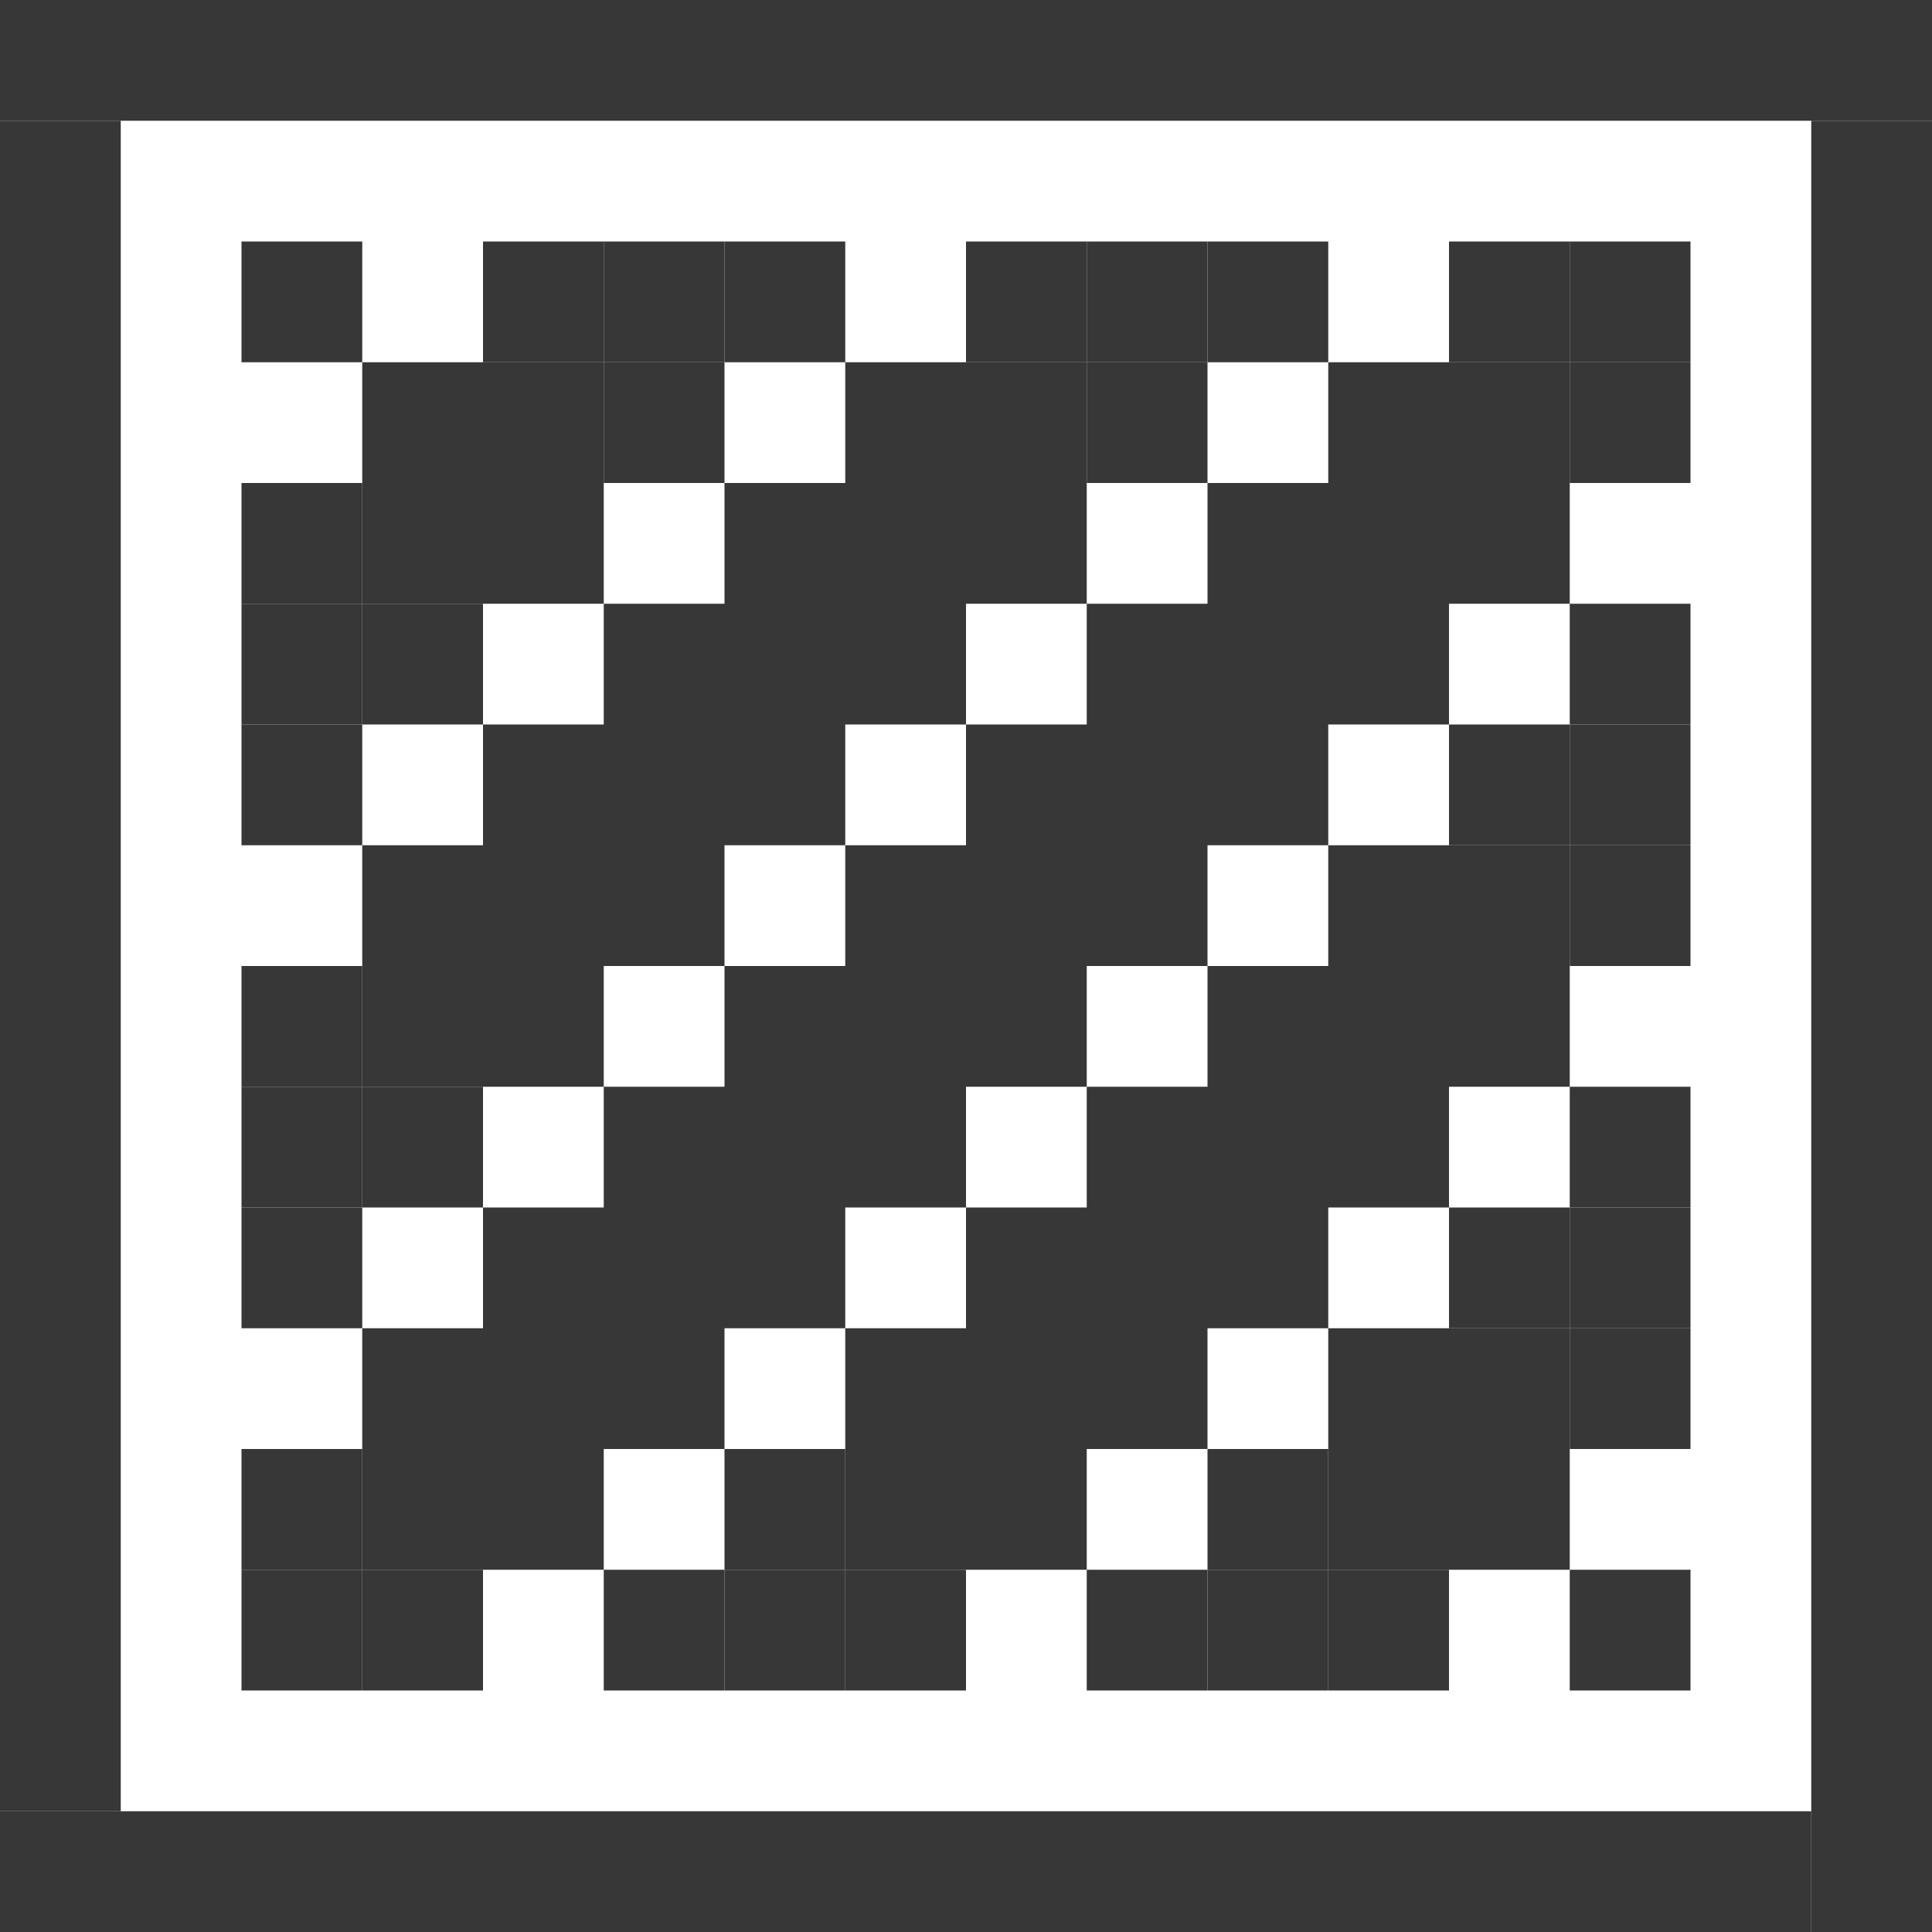 <svg xmlns="http://www.w3.org/2000/svg" xmlns:svg="http://www.w3.org/2000/svg" id="svg2" width="32" height="32" version="1.1" viewBox="0 0 32 32"><defs id="defs4"><filter style="color-interpolation-filters:sRGB" id="filter4429"><feFlood id="feFlood4431" flood-color="#000" flood-opacity=".502" result="flood"/><feComposite id="feComposite4433" in="flood" in2="SourceGraphic" operator="in" result="composite1"/><feGaussianBlur id="feGaussianBlur4435" in="composite1" result="blur" stdDeviation="0"/><feOffset id="feOffset4437" dx="0" dy="-2" result="offset"/><feComposite id="feComposite4439" in="SourceGraphic" in2="offset" operator="over" result="composite2"/></filter><filter style="color-interpolation-filters:sRGB" id="filter8784"><feFlood id="feFlood8786" flood-color="#000" flood-opacity=".502" result="flood"/><feComposite id="feComposite8788" in="flood" in2="SourceGraphic" operator="in" result="composite1"/><feGaussianBlur id="feGaussianBlur8790" in="composite1" result="blur" stdDeviation="0"/><feOffset id="feOffset8792" dx="0" dy="-2" result="offset"/><feComposite id="feComposite8794" in="SourceGraphic" in2="offset" operator="over" result="composite2"/></filter><filter style="color-interpolation-filters:sRGB" id="filter8959"><feFlood id="feFlood8961" flood-color="#000" flood-opacity=".502" result="flood"/><feComposite id="feComposite8963" in="flood" in2="SourceGraphic" operator="in" result="composite1"/><feGaussianBlur id="feGaussianBlur8965" in="composite1" result="blur" stdDeviation="0"/><feOffset id="feOffset8967" dx="0" dy="-2" result="offset"/><feComposite id="feComposite8969" in="SourceGraphic" in2="offset" operator="over" result="composite2"/></filter></defs><g id="layer3" style="display:none"><path style="opacity:1;fill:#cacaca;fill-opacity:1;stroke:none;stroke-width:4;stroke-linecap:butt;stroke-linejoin:round;stroke-miterlimit:4;stroke-dasharray:none;stroke-dashoffset:1;stroke-opacity:1" id="rect4157" d="m 0,0 0,4 0,24 0,4 32,0 0,-4 0,-24 0,-4 z m 4,4 24,0 0,24 -24,0 z"/></g><g id="layer1" style="display:none"><path style="opacity:1;fill:#cacaca;fill-opacity:1;stroke:none;stroke-width:4;stroke-linecap:square;stroke-linejoin:miter;stroke-miterlimit:4;stroke-dasharray:none;stroke-dashoffset:0;stroke-opacity:1" id="rect4155-0" d="m 6,6 2,0 c 0,0 0,0 0,1e-7 L 8,8 C 8,8 8,8 8,8 L 6,8 C 6,8 6,8 6,8 L 6,6 C 6,6 6,6 6,6 Z"/><path style="opacity:1;fill:#cacaca;fill-opacity:1;stroke:none;stroke-width:4;stroke-linecap:square;stroke-linejoin:miter;stroke-miterlimit:4;stroke-dasharray:none;stroke-dashoffset:0;stroke-opacity:1" id="rect4155-6" d="m 6,10 2,0 c 0,0 0,0 0,0 l 0,2 c 0,0 0,0 0,0 l -2,0 c 0,0 0,0 0,0 l 0,-2 c 0,0 0,0 0,0 z"/><path style="opacity:1;fill:#cacaca;fill-opacity:1;stroke:none;stroke-width:4;stroke-linecap:square;stroke-linejoin:miter;stroke-miterlimit:4;stroke-dasharray:none;stroke-dashoffset:0;stroke-opacity:1" id="rect4155-7" d="m 8,8 2,0 c 0,0 0,0 0,10e-8 L 10,10 c 0,0 0,0 0,0 l -2,0 c 0,0 0,0 0,0 L 8,8 C 8,8 8,8 8,8 Z"/><path style="opacity:1;fill:#cacaca;fill-opacity:1;stroke:none;stroke-width:4;stroke-linecap:square;stroke-linejoin:miter;stroke-miterlimit:4;stroke-dasharray:none;stroke-dashoffset:0;stroke-opacity:1" id="rect4155-8" d="m 10,6 2,0 c 0,0 0,0 0,1e-7 L 12,8 c 0,0 0,0 0,0 l -2,0 c 0,0 0,0 0,0 L 10,6 C 10,6 10,6 10,6 Z"/><path style="opacity:1;fill:#cacaca;fill-opacity:1;stroke:none;stroke-width:4;stroke-linecap:square;stroke-linejoin:miter;stroke-miterlimit:4;stroke-dasharray:none;stroke-dashoffset:0;stroke-opacity:1" id="rect4155-2" d="m 6,14 2,0 c 0,0 0,0 0,0 l 0,2 c 0,0 0,0 0,0 l -2,0 c 0,0 0,0 0,0 l 0,-2 c 0,0 0,0 0,0 z"/><path style="opacity:1;fill:#cacaca;fill-opacity:1;stroke:none;stroke-width:4;stroke-linecap:square;stroke-linejoin:miter;stroke-miterlimit:4;stroke-dasharray:none;stroke-dashoffset:0;stroke-opacity:1" id="rect4155-3" d="m 8,12 2,0 c 0,0 0,0 0,0 l 0,2 c 0,0 0,0 0,0 l -2,0 c 0,0 0,0 0,0 l 0,-2 c 0,0 0,0 0,0 z"/><path style="opacity:1;fill:#cacaca;fill-opacity:1;stroke:none;stroke-width:4;stroke-linecap:square;stroke-linejoin:miter;stroke-miterlimit:4;stroke-dasharray:none;stroke-dashoffset:0;stroke-opacity:1" id="rect4155-58" d="m 10,10 2,0 c 0,0 0,0 0,0 l 0,2 c 0,0 0,0 0,0 l -2,0 c 0,0 0,0 0,0 l 0,-2 c 0,0 0,0 0,0 z"/><path style="opacity:1;fill:#cacaca;fill-opacity:1;stroke:none;stroke-width:4;stroke-linecap:square;stroke-linejoin:miter;stroke-miterlimit:4;stroke-dasharray:none;stroke-dashoffset:0;stroke-opacity:1" id="rect4155-85" d="m 12,8 2,0 c 0,0 0,0 0,10e-8 L 14,10 c 0,0 0,0 0,0 l -2,0 c 0,0 0,0 0,0 L 12,8 C 12,8 12,8 12,8 Z"/><path style="opacity:1;fill:#cacaca;fill-opacity:1;stroke:none;stroke-width:4;stroke-linecap:square;stroke-linejoin:miter;stroke-miterlimit:4;stroke-dasharray:none;stroke-dashoffset:0;stroke-opacity:1" id="rect4155-97" d="m 14,6 2,0 c 0,0 0,0 0,1e-7 L 16,8 c 0,0 0,0 0,0 l -2,0 c 0,0 0,0 0,0 L 14,6 C 14,6 14,6 14,6 Z"/><path style="opacity:1;fill:#cacaca;fill-opacity:1;stroke:none;stroke-width:4;stroke-linecap:square;stroke-linejoin:miter;stroke-miterlimit:4;stroke-dasharray:none;stroke-dashoffset:0;stroke-opacity:1" id="rect4155-20" d="m 6,18 2,0 c 0,0 0,0 0,0 l 0,2 c 0,0 0,0 0,0 l -2,0 c 0,0 0,0 0,0 l 0,-2 c 0,0 0,0 0,0 z"/><path style="opacity:1;fill:#cacaca;fill-opacity:1;stroke:none;stroke-width:4;stroke-linecap:square;stroke-linejoin:miter;stroke-miterlimit:4;stroke-dasharray:none;stroke-dashoffset:0;stroke-opacity:1" id="rect4155-69" d="m 8,16 2,0 c 0,0 0,0 0,0 l 0,2 c 0,0 0,0 0,0 l -2,0 c 0,0 0,0 0,0 l 0,-2 c 0,0 0,0 0,0 z"/><path style="opacity:1;fill:#cacaca;fill-opacity:1;stroke:none;stroke-width:4;stroke-linecap:square;stroke-linejoin:miter;stroke-miterlimit:4;stroke-dasharray:none;stroke-dashoffset:0;stroke-opacity:1" id="rect4155-87" d="m 10,14 2,0 c 0,0 0,0 0,0 l 0,2 c 0,0 0,0 0,0 l -2,0 c 0,0 0,0 0,0 l 0,-2 c 0,0 0,0 0,0 z"/><path style="opacity:1;fill:#cacaca;fill-opacity:1;stroke:none;stroke-width:4;stroke-linecap:square;stroke-linejoin:miter;stroke-miterlimit:4;stroke-dasharray:none;stroke-dashoffset:0;stroke-opacity:1" id="rect4155-65" d="m 12,12 2,0 c 0,0 0,0 0,0 l 0,2 c 0,0 0,0 0,0 l -2,0 c 0,0 0,0 0,0 l 0,-2 c 0,0 0,0 0,0 z"/><path style="opacity:1;fill:#cacaca;fill-opacity:1;stroke:none;stroke-width:4;stroke-linecap:square;stroke-linejoin:miter;stroke-miterlimit:4;stroke-dasharray:none;stroke-dashoffset:0;stroke-opacity:1" id="rect4155-21" d="m 14,10 2,0 c 0,0 0,0 0,0 l 0,2 c 0,0 0,0 0,0 l -2,0 c 0,0 0,0 0,0 l 0,-2 c 0,0 0,0 0,0 z"/><path style="opacity:1;fill:#cacaca;fill-opacity:1;stroke:none;stroke-width:4;stroke-linecap:square;stroke-linejoin:miter;stroke-miterlimit:4;stroke-dasharray:none;stroke-dashoffset:0;stroke-opacity:1" id="rect4155-54" d="m 16,8 2,0 c 0,0 0,0 0,10e-8 L 18,10 c 0,0 0,0 0,0 l -2,0 c 0,0 0,0 0,0 L 16,8 C 16,8 16,8 16,8 Z"/><path style="opacity:1;fill:#cacaca;fill-opacity:1;stroke:none;stroke-width:4;stroke-linecap:square;stroke-linejoin:miter;stroke-miterlimit:4;stroke-dasharray:none;stroke-dashoffset:0;stroke-opacity:1" id="rect4155-36" d="m 18,6 2,0 c 0,0 0,0 0,1e-7 L 20,8 c 0,0 0,0 0,0 l -2,0 c 0,0 0,0 0,0 L 18,6 C 18,6 18,6 18,6 Z"/><path style="opacity:1;fill:#cacaca;fill-opacity:1;stroke:none;stroke-width:4;stroke-linecap:square;stroke-linejoin:miter;stroke-miterlimit:4;stroke-dasharray:none;stroke-dashoffset:0;stroke-opacity:1" id="rect4155-20-9" d="m 6,22 2,0 c 0,0 0,0 0,0 l 0,2 c 0,0 0,0 0,0 l -2,0 c 0,0 0,0 0,0 l 0,-2 c 0,0 0,0 0,0 z"/><path style="opacity:1;fill:#cacaca;fill-opacity:1;stroke:none;stroke-width:4;stroke-linecap:square;stroke-linejoin:miter;stroke-miterlimit:4;stroke-dasharray:none;stroke-dashoffset:0;stroke-opacity:1" id="rect4155-69-8" d="m 8,20 2,0 c 0,0 0,0 0,0 l 0,2 c 0,0 0,0 0,0 l -2,0 c 0,0 0,0 0,0 l 0,-2 c 0,0 0,0 0,0 z"/><path style="opacity:1;fill:#cacaca;fill-opacity:1;stroke:none;stroke-width:4;stroke-linecap:square;stroke-linejoin:miter;stroke-miterlimit:4;stroke-dasharray:none;stroke-dashoffset:0;stroke-opacity:1" id="rect4155-87-6" d="m 10,18 2,0 c 0,0 0,0 0,0 l 0,2 c 0,0 0,0 0,0 l -2,0 c 0,0 0,0 0,0 l 0,-2 c 0,0 0,0 0,0 z"/><path style="opacity:1;fill:#cacaca;fill-opacity:1;stroke:none;stroke-width:4;stroke-linecap:square;stroke-linejoin:miter;stroke-miterlimit:4;stroke-dasharray:none;stroke-dashoffset:0;stroke-opacity:1" id="rect4155-65-6" d="m 12,16 2,0 c 0,0 0,0 0,0 l 0,2 c 0,0 0,0 0,0 l -2,0 c 0,0 0,0 0,0 l 0,-2 c 0,0 0,0 0,0 z"/><path style="opacity:1;fill:#cacaca;fill-opacity:1;stroke:none;stroke-width:4;stroke-linecap:square;stroke-linejoin:miter;stroke-miterlimit:4;stroke-dasharray:none;stroke-dashoffset:0;stroke-opacity:1" id="rect4155-21-8" d="m 14,14 2,0 c 0,0 0,0 0,0 l 0,2 c 0,0 0,0 0,0 l -2,0 c 0,0 0,0 0,0 l 0,-2 c 0,0 0,0 0,0 z"/><path style="opacity:1;fill:#cacaca;fill-opacity:1;stroke:none;stroke-width:4;stroke-linecap:square;stroke-linejoin:miter;stroke-miterlimit:4;stroke-dasharray:none;stroke-dashoffset:0;stroke-opacity:1" id="rect4155-20-1" d="m 8,24 2,0 c 0,0 0,0 0,0 l 0,2 c 0,0 0,0 0,0 l -2,0 c 0,0 0,0 0,0 l 0,-2 c 0,0 0,0 0,0 z"/><path style="opacity:1;fill:#cacaca;fill-opacity:1;stroke:none;stroke-width:4;stroke-linecap:square;stroke-linejoin:miter;stroke-miterlimit:4;stroke-dasharray:none;stroke-dashoffset:0;stroke-opacity:1" id="rect4155-69-6" d="m 10,22 2,0 c 0,0 0,0 0,0 l 0,2 c 0,0 0,0 0,0 l -2,0 c 0,0 0,0 0,0 l 0,-2 c 0,0 0,0 0,0 z"/><path style="opacity:1;fill:#cacaca;fill-opacity:1;stroke:none;stroke-width:4;stroke-linecap:square;stroke-linejoin:miter;stroke-miterlimit:4;stroke-dasharray:none;stroke-dashoffset:0;stroke-opacity:1" id="rect4155-87-3" d="m 12,20 2,0 c 0,0 0,0 0,0 l 0,2 c 0,0 0,0 0,0 l -2,0 c 0,0 0,0 0,0 l 0,-2 c 0,0 0,0 0,0 z"/><path style="opacity:1;fill:#cacaca;fill-opacity:1;stroke:none;stroke-width:4;stroke-linecap:square;stroke-linejoin:miter;stroke-miterlimit:4;stroke-dasharray:none;stroke-dashoffset:0;stroke-opacity:1" id="rect4155-65-9" d="m 14,18 2,0 c 0,0 0,0 0,0 l 0,2 c 0,0 0,0 0,0 l -2,0 c 0,0 0,0 0,0 l 0,-2 c 0,0 0,0 0,0 z"/><path style="opacity:1;fill:#cacaca;fill-opacity:1;stroke:none;stroke-width:4;stroke-linecap:square;stroke-linejoin:miter;stroke-miterlimit:4;stroke-dasharray:none;stroke-dashoffset:0;stroke-opacity:1" id="rect4155-21-5" d="m 16,16 2,0 c 0,0 0,0 0,0 l 0,2 c 0,0 0,0 0,0 l -2,0 c 0,0 0,0 0,0 l 0,-2 c 0,0 0,0 0,0 z"/><path style="opacity:1;fill:#cacaca;fill-opacity:1;stroke:none;stroke-width:4;stroke-linecap:square;stroke-linejoin:miter;stroke-miterlimit:4;stroke-dasharray:none;stroke-dashoffset:0;stroke-opacity:1" id="rect4155-20-91" d="m 12,24 2,0 c 0,0 0,0 0,0 l 0,2 c 0,0 0,0 0,0 l -2,0 c 0,0 0,0 0,0 l 0,-2 c 0,0 0,0 0,0 z"/><path style="opacity:1;fill:#cacaca;fill-opacity:1;stroke:none;stroke-width:4;stroke-linecap:square;stroke-linejoin:miter;stroke-miterlimit:4;stroke-dasharray:none;stroke-dashoffset:0;stroke-opacity:1" id="rect4155-69-5" d="m 14,22 2,0 c 0,0 0,0 0,0 l 0,2 c 0,0 0,0 0,0 l -2,0 c 0,0 0,0 0,0 l 0,-2 c 0,0 0,0 0,0 z"/><path style="opacity:1;fill:#cacaca;fill-opacity:1;stroke:none;stroke-width:4;stroke-linecap:square;stroke-linejoin:miter;stroke-miterlimit:4;stroke-dasharray:none;stroke-dashoffset:0;stroke-opacity:1" id="rect4155-87-1" d="m 16,20 2,0 c 0,0 0,0 0,0 l 0,2 c 0,0 0,0 0,0 l -2,0 c 0,0 0,0 0,0 l 0,-2 c 0,0 0,0 0,0 z"/><path style="opacity:1;fill:#cacaca;fill-opacity:1;stroke:none;stroke-width:4;stroke-linecap:square;stroke-linejoin:miter;stroke-miterlimit:4;stroke-dasharray:none;stroke-dashoffset:0;stroke-opacity:1" id="rect4155-65-2" d="m 18,18 2,0 c 0,0 0,0 0,0 l 0,2 c 0,0 0,0 0,0 l -2,0 c 0,0 0,0 0,0 l 0,-2 c 0,0 0,0 0,0 z"/><path style="opacity:1;fill:#cacaca;fill-opacity:1;stroke:none;stroke-width:4;stroke-linecap:square;stroke-linejoin:miter;stroke-miterlimit:4;stroke-dasharray:none;stroke-dashoffset:0;stroke-opacity:1" id="rect4155-21-84" d="m 20,16 2,0 c 0,0 0,0 0,0 l 0,2 c 0,0 0,0 0,0 l -2,0 c 0,0 0,0 0,0 l 0,-2 c 0,0 0,0 0,0 z"/><path style="opacity:1;fill:#cacaca;fill-opacity:1;stroke:none;stroke-width:4;stroke-linecap:square;stroke-linejoin:miter;stroke-miterlimit:4;stroke-dasharray:none;stroke-dashoffset:0;stroke-opacity:1" id="rect4155-20-2" d="m 16,24 2,0 c 0,0 0,0 0,0 l 0,2 c 0,0 0,0 0,0 l -2,0 c 0,0 0,0 0,0 l 0,-2 c 0,0 0,0 0,0 z"/><path style="opacity:1;fill:#cacaca;fill-opacity:1;stroke:none;stroke-width:4;stroke-linecap:square;stroke-linejoin:miter;stroke-miterlimit:4;stroke-dasharray:none;stroke-dashoffset:0;stroke-opacity:1" id="rect4155-69-61" d="m 18,22 2,0 c 0,0 0,0 0,0 l 0,2 c 0,0 0,0 0,0 l -2,0 c 0,0 0,0 0,0 l 0,-2 c 0,0 0,0 0,0 z"/><path style="opacity:1;fill:#cacaca;fill-opacity:1;stroke:none;stroke-width:4;stroke-linecap:square;stroke-linejoin:miter;stroke-miterlimit:4;stroke-dasharray:none;stroke-dashoffset:0;stroke-opacity:1" id="rect4155-87-37" d="m 20,20 2,0 c 0,0 0,0 0,0 l 0,2 c 0,0 0,0 0,0 l -2,0 c 0,0 0,0 0,0 l 0,-2 c 0,0 0,0 0,0 z"/><path style="opacity:1;fill:#cacaca;fill-opacity:1;stroke:none;stroke-width:4;stroke-linecap:square;stroke-linejoin:miter;stroke-miterlimit:4;stroke-dasharray:none;stroke-dashoffset:0;stroke-opacity:1" id="rect4155-65-0" d="m 22,18 2,0 c 0,0 0,0 0,0 l 0,2 c 0,0 0,0 0,0 l -2,0 c 0,0 0,0 0,0 l 0,-2 c 0,0 0,0 0,0 z"/><path style="opacity:1;fill:#cacaca;fill-opacity:1;stroke:none;stroke-width:4;stroke-linecap:square;stroke-linejoin:miter;stroke-miterlimit:4;stroke-dasharray:none;stroke-dashoffset:0;stroke-opacity:1" id="rect4155-21-3" d="m 24,16 2,0 c 0,0 0,0 0,0 l 0,2 c 0,0 0,0 0,0 l -2,0 c 0,0 0,0 0,0 l 0,-2 c 0,0 0,0 0,0 z"/><path style="opacity:1;fill:#cacaca;fill-opacity:1;stroke:none;stroke-width:4;stroke-linecap:square;stroke-linejoin:miter;stroke-miterlimit:4;stroke-dasharray:none;stroke-dashoffset:0;stroke-opacity:1" id="rect4155-21-5-6" d="m 16,12 2,0 c 0,0 0,0 0,0 l 0,2 c 0,0 0,0 0,0 l -2,0 c 0,0 0,0 0,0 l 0,-2 c 0,0 0,0 0,0 z"/><path style="opacity:1;fill:#cacaca;fill-opacity:1;stroke:none;stroke-width:4;stroke-linecap:square;stroke-linejoin:miter;stroke-miterlimit:4;stroke-dasharray:none;stroke-dashoffset:0;stroke-opacity:1" id="rect4155-21-5-9" d="m 18,14 2,0 c 0,0 0,0 0,0 l 0,2 c 0,0 0,0 0,0 l -2,0 c 0,0 0,0 0,0 l 0,-2 c 0,0 0,0 0,0 z"/><path style="opacity:1;fill:#cacaca;fill-opacity:1;stroke:none;stroke-width:4;stroke-linecap:square;stroke-linejoin:miter;stroke-miterlimit:4;stroke-dasharray:none;stroke-dashoffset:0;stroke-opacity:1" id="rect4155-21-5-63" d="m 18,10 2,0 c 0,0 0,0 0,0 L 20,12 c 0,0 0,0 0,0 l -2,0 c 0,0 0,0 0,0 l 0,-2 c 0,0 0,0 0,0 z"/><path style="opacity:1;fill:#cacaca;fill-opacity:1;stroke:none;stroke-width:4;stroke-linecap:square;stroke-linejoin:miter;stroke-miterlimit:4;stroke-dasharray:none;stroke-dashoffset:0;stroke-opacity:1" id="rect4155-21-5-61" d="m 20,12 2,0 c 0,0 0,0 0,0 l 0,2 c 0,0 0,0 0,0 l -2,0 c 0,0 0,0 0,0 l 0,-2 c 0,0 0,0 0,0 z"/><path style="opacity:1;fill:#cacaca;fill-opacity:1;stroke:none;stroke-width:4;stroke-linecap:square;stroke-linejoin:miter;stroke-miterlimit:4;stroke-dasharray:none;stroke-dashoffset:0;stroke-opacity:1" id="rect4155-21-5-3" d="m 20,8 2,0 c 0,0 0,0 0,0 l 0,2 c 0,0 0,0 0,0 l -2,0 c 0,0 0,0 0,0 l 0,-2 c 0,0 0,0 0,0 z"/><path style="opacity:1;fill:#cacaca;fill-opacity:1;stroke:none;stroke-width:4;stroke-linecap:square;stroke-linejoin:miter;stroke-miterlimit:4;stroke-dasharray:none;stroke-dashoffset:0;stroke-opacity:1" id="rect4155-21-5-69" d="m 22,10 2,0 c 0,0 0,0 0,0 L 24,12 c 0,0 0,0 0,0 l -2,0 c 0,0 0,0 0,0 l 0,-2 c 0,0 0,0 0,0 z"/><path style="opacity:1;fill:#cacaca;fill-opacity:1;stroke:none;stroke-width:4;stroke-linecap:square;stroke-linejoin:miter;stroke-miterlimit:4;stroke-dasharray:none;stroke-dashoffset:0;stroke-opacity:1" id="rect4155-21-5-4" d="m 22,6 2,0 c 0,0 0,0 0,0 l 0,2 c 0,0 0,0 0,0 l -2,0 c 0,0 0,0 0,0 l 0,-2 c 0,0 0,0 0,0 z"/><path style="opacity:1;fill:#cacaca;fill-opacity:1;stroke:none;stroke-width:4;stroke-linecap:square;stroke-linejoin:miter;stroke-miterlimit:4;stroke-dasharray:none;stroke-dashoffset:0;stroke-opacity:1" id="rect4155-21-5-47" d="m 24,8 2,0 c 0,0 0,0 0,0 l 0,2 c 0,0 0,0 0,0 l -2,0 c 0,0 0,0 0,0 l 0,-2 c 0,0 0,0 0,0 z"/><path style="opacity:1;fill:#cacaca;fill-opacity:1;stroke:none;stroke-width:4;stroke-linecap:square;stroke-linejoin:miter;stroke-miterlimit:4;stroke-dasharray:none;stroke-dashoffset:0;stroke-opacity:1" id="rect4155-21-5-97" d="m 24,12 2,0 c 0,0 0,0 0,0 l 0,2 c 0,0 0,0 0,0 l -2,0 c 0,0 0,0 0,0 l 0,-2 c 0,0 0,0 0,0 z"/><path style="opacity:1;fill:#cacaca;fill-opacity:1;stroke:none;stroke-width:4;stroke-linecap:square;stroke-linejoin:miter;stroke-miterlimit:4;stroke-dasharray:none;stroke-dashoffset:0;stroke-opacity:1" id="rect4155-21-5-35" d="m 22,14 2,0 c 0,0 0,0 0,0 l 0,2 c 0,0 0,0 0,0 l -2,0 c 0,0 0,0 0,0 l 0,-2 c 0,0 0,0 0,0 z"/><path style="opacity:1;fill:#cacaca;fill-opacity:1;stroke:none;stroke-width:4;stroke-linecap:square;stroke-linejoin:miter;stroke-miterlimit:4;stroke-dasharray:none;stroke-dashoffset:0;stroke-opacity:1" id="rect4155-21-5-20" d="m 24,20 2,0 c 0,0 0,0 0,0 l 0,2 c 0,0 0,0 0,0 l -2,0 c 0,0 0,0 0,0 l 0,-2 c 0,0 0,0 0,0 z"/><path style="opacity:1;fill:#cacaca;fill-opacity:1;stroke:none;stroke-width:4;stroke-linecap:square;stroke-linejoin:miter;stroke-miterlimit:4;stroke-dasharray:none;stroke-dashoffset:0;stroke-opacity:1" id="rect4155-21-5-614" d="m 22,22 2,0 c 0,0 0,0 0,0 l 0,2 c 0,0 0,0 0,0 l -2,0 c 0,0 0,0 0,0 l 0,-2 c 0,0 0,0 0,0 z"/><path style="opacity:1;fill:#cacaca;fill-opacity:1;stroke:none;stroke-width:4;stroke-linecap:square;stroke-linejoin:miter;stroke-miterlimit:4;stroke-dasharray:none;stroke-dashoffset:0;stroke-opacity:1" id="rect4155-21-5-0" d="m 20,24 2,0 c 0,0 0,0 0,0 l 0,2 c 0,0 0,0 0,0 l -2,0 c 0,0 0,0 0,0 l 0,-2 c 0,0 0,0 0,0 z"/><path style="opacity:1;fill:#cacaca;fill-opacity:1;stroke:none;stroke-width:4;stroke-linecap:square;stroke-linejoin:miter;stroke-miterlimit:4;stroke-dasharray:none;stroke-dashoffset:0;stroke-opacity:1" id="rect4155-21-5-85" d="m 24,24 2,0 c 0,0 0,0 0,0 l 0,2 c 0,0 0,0 0,0 l -2,0 c 0,0 0,0 0,0 l 0,-2 c 0,0 0,0 0,0 z"/></g><g id="layer2" style="display:none"><rect style="opacity:1;fill:#cacaca;fill-opacity:1;stroke:none;stroke-width:4;stroke-linecap:square;stroke-linejoin:miter;stroke-miterlimit:4;stroke-dasharray:none;stroke-dashoffset:0;stroke-opacity:1" id="rect4692" width="6" height="6" x="4" y="4" rx="0" ry="0"/><rect style="opacity:1;fill:#cacaca;fill-opacity:1;stroke:none;stroke-width:4;stroke-linecap:square;stroke-linejoin:miter;stroke-miterlimit:4;stroke-dasharray:none;stroke-dashoffset:0;stroke-opacity:1" id="rect4692-2" width="6" height="6" x="10" y="10" rx="0" ry="0"/><rect style="opacity:1;fill:#cacaca;fill-opacity:1;stroke:none;stroke-width:4;stroke-linecap:square;stroke-linejoin:miter;stroke-miterlimit:4;stroke-dasharray:none;stroke-dashoffset:0;stroke-opacity:1" id="rect4692-8" width="6" height="6" x="16" y="16" rx="0" ry="0"/><rect style="opacity:1;fill:#cacaca;fill-opacity:1;stroke:none;stroke-width:4;stroke-linecap:square;stroke-linejoin:miter;stroke-miterlimit:4;stroke-dasharray:none;stroke-dashoffset:0;stroke-opacity:1" id="rect4692-4" width="6" height="6" x="22" y="22" rx="0" ry="0"/><rect style="opacity:1;fill:#cacaca;fill-opacity:1;stroke:none;stroke-width:4;stroke-linecap:square;stroke-linejoin:miter;stroke-miterlimit:4;stroke-dasharray:none;stroke-dashoffset:0;stroke-opacity:1" id="rect4692-8-5" width="6" height="6" x="22" y="10" rx="0" ry="0"/><rect style="opacity:1;fill:#cacaca;fill-opacity:1;stroke:none;stroke-width:4;stroke-linecap:square;stroke-linejoin:miter;stroke-miterlimit:4;stroke-dasharray:none;stroke-dashoffset:0;stroke-opacity:1" id="rect4692-8-56" width="6" height="6" x="16" y="4" rx="0" ry="0"/><rect style="opacity:1;fill:#cacaca;fill-opacity:1;stroke:none;stroke-width:4;stroke-linecap:square;stroke-linejoin:miter;stroke-miterlimit:4;stroke-dasharray:none;stroke-dashoffset:0;stroke-opacity:1" id="rect4692-8-4" width="6" height="6" x="4" y="16" rx="0" ry="0"/><rect style="opacity:1;fill:#cacaca;fill-opacity:1;stroke:none;stroke-width:4;stroke-linecap:square;stroke-linejoin:miter;stroke-miterlimit:4;stroke-dasharray:none;stroke-dashoffset:0;stroke-opacity:1" id="rect4692-8-2" width="6" height="6" x="10" y="22" rx="0" ry="0"/></g><g id="layer4" style="display:none"><rect style="opacity:1;fill:#cacaca;fill-opacity:1;stroke:none;stroke-width:4;stroke-linecap:square;stroke-linejoin:miter;stroke-miterlimit:4;stroke-dasharray:none;stroke-dashoffset:0;stroke-opacity:1" id="rect4761" width="4" height="4" x="14" y="14" rx="0" ry="0"/><rect style="opacity:1;fill:#cacaca;fill-opacity:1;stroke:none;stroke-width:4;stroke-linecap:square;stroke-linejoin:miter;stroke-miterlimit:4;stroke-dasharray:none;stroke-dashoffset:0;stroke-opacity:1" id="rect4761-0" width="4" height="4" x="18" y="10" rx="0" ry="0"/><rect style="opacity:1;fill:#cacaca;fill-opacity:1;stroke:none;stroke-width:4;stroke-linecap:square;stroke-linejoin:miter;stroke-miterlimit:4;stroke-dasharray:none;stroke-dashoffset:0;stroke-opacity:1" id="rect4761-5" width="4" height="4" x="22" y="6" rx="0" ry="0"/><rect style="opacity:1;fill:#cacaca;fill-opacity:1;stroke:none;stroke-width:4;stroke-linecap:square;stroke-linejoin:miter;stroke-miterlimit:4;stroke-dasharray:none;stroke-dashoffset:0;stroke-opacity:1" id="rect4761-4" width="4" height="4" x="10" y="10" rx="0" ry="0"/><rect style="opacity:1;fill:#cacaca;fill-opacity:1;stroke:none;stroke-width:4;stroke-linecap:square;stroke-linejoin:miter;stroke-miterlimit:4;stroke-dasharray:none;stroke-dashoffset:0;stroke-opacity:1" id="rect4761-1" width="4" height="4" x="6" y="6" rx="0" ry="0"/><rect style="opacity:1;fill:#cacaca;fill-opacity:1;stroke:none;stroke-width:4;stroke-linecap:square;stroke-linejoin:miter;stroke-miterlimit:4;stroke-dasharray:none;stroke-dashoffset:0;stroke-opacity:1" id="rect4761-07" width="4" height="4" x="10" y="18" rx="0" ry="0"/><rect style="opacity:1;fill:#cacaca;fill-opacity:1;stroke:none;stroke-width:4;stroke-linecap:square;stroke-linejoin:miter;stroke-miterlimit:4;stroke-dasharray:none;stroke-dashoffset:0;stroke-opacity:1" id="rect4761-7" width="4" height="4" x="6" y="22" rx="0" ry="0"/><rect style="opacity:1;fill:#cacaca;fill-opacity:1;stroke:none;stroke-width:4;stroke-linecap:square;stroke-linejoin:miter;stroke-miterlimit:4;stroke-dasharray:none;stroke-dashoffset:0;stroke-opacity:1" id="rect4761-9" width="4" height="4" x="6" y="14" rx="0" ry="0"/><rect style="opacity:1;fill:#cacaca;fill-opacity:1;stroke:none;stroke-width:4;stroke-linecap:square;stroke-linejoin:miter;stroke-miterlimit:4;stroke-dasharray:none;stroke-dashoffset:0;stroke-opacity:1" id="rect4761-93" width="4" height="4" x="18" y="18" rx="0" ry="0"/><rect style="opacity:1;fill:#cacaca;fill-opacity:1;stroke:none;stroke-width:4;stroke-linecap:square;stroke-linejoin:miter;stroke-miterlimit:4;stroke-dasharray:none;stroke-dashoffset:0;stroke-opacity:1" id="rect4761-8" width="4" height="4" x="22" y="14" rx="0" ry="0"/><rect style="opacity:1;fill:#cacaca;fill-opacity:1;stroke:none;stroke-width:4;stroke-linecap:square;stroke-linejoin:miter;stroke-miterlimit:4;stroke-dasharray:none;stroke-dashoffset:0;stroke-opacity:1" id="rect4761-56" width="4" height="4" x="14" y="6" rx="0" ry="0"/><rect style="opacity:1;fill:#cacaca;fill-opacity:1;stroke:none;stroke-width:4;stroke-linecap:square;stroke-linejoin:miter;stroke-miterlimit:4;stroke-dasharray:none;stroke-dashoffset:0;stroke-opacity:1" id="rect4761-2" width="4" height="4" x="14" y="22" rx="0" ry="0"/><rect style="opacity:1;fill:#cacaca;fill-opacity:1;stroke:none;stroke-width:4;stroke-linecap:square;stroke-linejoin:miter;stroke-miterlimit:4;stroke-dasharray:none;stroke-dashoffset:0;stroke-opacity:1" id="rect4761-82" width="4" height="4" x="22" y="22" rx="0" ry="0"/></g><g id="layer5" style="display:none"><path style="opacity:1;fill:#cacaca;fill-opacity:1;stroke:none;stroke-width:4;stroke-linecap:square;stroke-linejoin:miter;stroke-miterlimit:4;stroke-dasharray:none;stroke-dashoffset:0;stroke-opacity:1" id="rect5049-5" d="m 6,8 4,0 c 0,0 0,0 0,0 l 0,2 c 0,0 0,0 0,0 l -4,0 c 0,0 0,0 0,0 L 6,8 c 0,0 0,0 0,0 z"/><path style="opacity:1;fill:#cacaca;fill-opacity:1;stroke:none;stroke-width:4;stroke-linecap:square;stroke-linejoin:miter;stroke-miterlimit:4;stroke-dasharray:none;stroke-dashoffset:0;stroke-opacity:1" id="rect5049-4" d="m 10,6 4,0 c 0,0 0,0 0,10e-8 l 0,2 c 0,0 0,0 0,0 l -4,0 c 0,0 0,0 0,0 l 0,-2 c 0,-10e-8 0,-10e-8 0,-10e-8 z"/><path style="opacity:1;fill:#cacaca;fill-opacity:1;stroke:none;stroke-width:4;stroke-linecap:square;stroke-linejoin:miter;stroke-miterlimit:4;stroke-dasharray:none;stroke-dashoffset:0;stroke-opacity:1" id="rect5049-5-29" d="m 14,8 4,0 c 0,0 0,0 0,0 l 0,2 c 0,0 0,0 0,0 l -4,0 c 0,0 0,0 0,0 l 0,-2 c 0,0 0,0 0,0 z"/><path style="opacity:1;fill:#cacaca;fill-opacity:1;stroke:none;stroke-width:4;stroke-linecap:square;stroke-linejoin:miter;stroke-miterlimit:4;stroke-dasharray:none;stroke-dashoffset:0;stroke-opacity:1" id="rect5049-6" d="m 18,6 4,0 c 0,0 0,0 0,10e-8 l 0,2 c 0,0 0,0 0,0 l -4,0 c 0,0 0,0 0,0 l 0,-2 c 0,-10e-8 0,-10e-8 0,-10e-8 z"/><path style="opacity:1;fill:#cacaca;fill-opacity:1;stroke:none;stroke-width:4;stroke-linecap:square;stroke-linejoin:miter;stroke-miterlimit:4;stroke-dasharray:none;stroke-dashoffset:0;stroke-opacity:1" id="rect5049-5-9" d="m 22,8 4,0 0,0 0,2 0,0 -4,0 0,0 z"/><path style="opacity:1;fill:#cacaca;fill-opacity:1;stroke:none;stroke-width:4;stroke-linecap:square;stroke-linejoin:miter;stroke-miterlimit:4;stroke-dasharray:none;stroke-dashoffset:0;stroke-opacity:1" id="rect5049-8" d="m 22,12 4,0 0,0 0,2 0,0 -4,0 0,0 z"/><path style="opacity:1;fill:#cacaca;fill-opacity:1;stroke:none;stroke-width:4;stroke-linecap:square;stroke-linejoin:miter;stroke-miterlimit:4;stroke-dasharray:none;stroke-dashoffset:0;stroke-opacity:1" id="rect5049-4-8" d="m 6,12 4,0 c 0,0 0,0 0,0 l 0,2 c 0,0 0,0 0,0 l -4,0 c 0,0 0,0 0,0 l 0,-2 c 0,0 0,0 0,0 z"/><path style="opacity:1;fill:#cacaca;fill-opacity:1;stroke:none;stroke-width:4;stroke-linecap:square;stroke-linejoin:miter;stroke-miterlimit:4;stroke-dasharray:none;stroke-dashoffset:0;stroke-opacity:1" id="rect5049-5-29-3" d="m 10,14 4,0 c 0,0 0,0 0,0 l 0,2 c 0,0 0,0 0,0 l -4,0 c 0,0 0,0 0,0 l 0,-2 c 0,0 0,0 0,0 z"/><path style="opacity:1;fill:#cacaca;fill-opacity:1;stroke:none;stroke-width:4;stroke-linecap:square;stroke-linejoin:miter;stroke-miterlimit:4;stroke-dasharray:none;stroke-dashoffset:0;stroke-opacity:1" id="rect5049-5-2-0-5" d="m 10,10 4,0 c 0,0 0,0 0,0 l 0,2 c 0,0 0,0 0,0 l -4,0 c 0,0 0,0 0,0 l 0,-2 c 0,0 0,0 0,0 z"/><path style="opacity:1;fill:#cacaca;fill-opacity:1;stroke:none;stroke-width:4;stroke-linecap:square;stroke-linejoin:miter;stroke-miterlimit:4;stroke-dasharray:none;stroke-dashoffset:0;stroke-opacity:1" id="rect5049-6-2" d="m 14,12 4,0 c 0,0 0,0 0,0 l 0,2 c 0,0 0,0 0,0 l -4,0 c 0,0 0,0 0,0 l 0,-2 c 0,0 0,0 0,0 z"/><path style="opacity:1;fill:#cacaca;fill-opacity:1;stroke:none;stroke-width:4;stroke-linecap:square;stroke-linejoin:miter;stroke-miterlimit:4;stroke-dasharray:none;stroke-dashoffset:0;stroke-opacity:1" id="rect5049-5-9-1" d="m 18,14 4,0 c 0,0 0,0 0,0 l 0,2 c 0,0 0,0 0,0 l -4,0 c 0,0 0,0 0,0 l 0,-2 c 0,0 0,0 0,0 z"/><path style="opacity:1;fill:#cacaca;fill-opacity:1;stroke:none;stroke-width:4;stroke-linecap:square;stroke-linejoin:miter;stroke-miterlimit:4;stroke-dasharray:none;stroke-dashoffset:0;stroke-opacity:1" id="rect5049-5-2-1-8" d="m 18,10 4,0 c 0,0 0,0 0,0 l 0,2 c 0,0 0,0 0,0 l -4,0 c 0,0 0,0 0,0 l 0,-2 c 0,0 0,0 0,0 z"/><path style="opacity:1;fill:#cacaca;fill-opacity:1;stroke:none;stroke-width:4;stroke-linecap:square;stroke-linejoin:miter;stroke-miterlimit:4;stroke-dasharray:none;stroke-dashoffset:0;stroke-opacity:1" id="rect5049-5-27" d="m 6,20 4,0 c 0,0 0,0 0,0 l 0,2 c 0,0 0,0 0,0 l -4,0 c 0,0 0,0 0,0 l 0,-2 c 0,0 0,0 0,0 z"/><path style="opacity:1;fill:#cacaca;fill-opacity:1;stroke:none;stroke-width:4;stroke-linecap:square;stroke-linejoin:miter;stroke-miterlimit:4;stroke-dasharray:none;stroke-dashoffset:0;stroke-opacity:1" id="rect5049-5-2-3" d="m 6,16 4,0 c 0,0 0,0 0,0 l 0,2 c 0,0 0,0 0,0 l -4,0 c 0,0 0,0 0,0 l 0,-2 c 0,0 0,0 0,0 z"/><path style="opacity:1;fill:#cacaca;fill-opacity:1;stroke:none;stroke-width:4;stroke-linecap:square;stroke-linejoin:miter;stroke-miterlimit:4;stroke-dasharray:none;stroke-dashoffset:0;stroke-opacity:1" id="rect5049-4-4" d="m 10,18 4,0 c 0,0 0,0 0,0 l 0,2 c 0,0 0,0 0,0 l -4,0 c 0,0 0,0 0,0 l 0,-2 c 0,0 0,0 0,0 z"/><path style="opacity:1;fill:#cacaca;fill-opacity:1;stroke:none;stroke-width:4;stroke-linecap:square;stroke-linejoin:miter;stroke-miterlimit:4;stroke-dasharray:none;stroke-dashoffset:0;stroke-opacity:1" id="rect5049-5-29-2" d="m 14,20 4,0 c 0,0 0,0 0,0 l 0,2 c 0,0 0,0 0,0 l -4,0 c 0,0 0,0 0,0 l 0,-2 c 0,0 0,0 0,0 z"/><path style="opacity:1;fill:#cacaca;fill-opacity:1;stroke:none;stroke-width:4;stroke-linecap:square;stroke-linejoin:miter;stroke-miterlimit:4;stroke-dasharray:none;stroke-dashoffset:0;stroke-opacity:1" id="rect5049-5-2-0-6" d="m 14,16 4,0 c 0,0 0,0 0,0 l 0,2 c 0,0 0,0 0,0 l -4,0 c 0,0 0,0 0,0 l 0,-2 c 0,0 0,0 0,0 z"/><path style="opacity:1;fill:#cacaca;fill-opacity:1;stroke:none;stroke-width:4;stroke-linecap:square;stroke-linejoin:miter;stroke-miterlimit:4;stroke-dasharray:none;stroke-dashoffset:0;stroke-opacity:1" id="rect5049-6-3" d="m 18,18 4,0 c 0,0 0,0 0,0 l 0,2 c 0,0 0,0 0,0 l -4,0 c 0,0 0,0 0,0 l 0,-2 c 0,0 0,0 0,0 z"/><path style="opacity:1;fill:#cacaca;fill-opacity:1;stroke:none;stroke-width:4;stroke-linecap:square;stroke-linejoin:miter;stroke-miterlimit:4;stroke-dasharray:none;stroke-dashoffset:0;stroke-opacity:1" id="rect5049-5-9-6" d="m 22,20 4,0 0,0 0,2 0,0 -4,0 0,0 z"/><path style="opacity:1;fill:#cacaca;fill-opacity:1;stroke:none;stroke-width:4;stroke-linecap:square;stroke-linejoin:miter;stroke-miterlimit:4;stroke-dasharray:none;stroke-dashoffset:0;stroke-opacity:1" id="rect5049-5-2-1-6" d="m 22,16 4,0 0,0 0,2 0,0 -4,0 0,0 z"/><path style="opacity:1;fill:#cacaca;fill-opacity:1;stroke:none;stroke-width:4;stroke-linecap:square;stroke-linejoin:miter;stroke-miterlimit:4;stroke-dasharray:none;stroke-dashoffset:0;stroke-opacity:1" id="rect5049-8-0" d="m 22,24 4,0 0,0 0,2 0,0 -4,0 0,0 z"/><path style="opacity:1;fill:#cacaca;fill-opacity:1;stroke:none;stroke-width:4;stroke-linecap:square;stroke-linejoin:miter;stroke-miterlimit:4;stroke-dasharray:none;stroke-dashoffset:0;stroke-opacity:1" id="rect5049-4-8-6" d="m 6,24 4,0 c 0,0 0,0 0,0 l 0,2 c 0,0 0,0 0,0 l -4,0 c 0,0 0,0 0,0 l 0,-2 c 0,0 0,0 0,0 z"/><path style="opacity:1;fill:#cacaca;fill-opacity:1;stroke:none;stroke-width:4;stroke-linecap:square;stroke-linejoin:miter;stroke-miterlimit:4;stroke-dasharray:none;stroke-dashoffset:0;stroke-opacity:1" id="rect5049-5-2-0-5-2" d="m 10,22 4,0 c 0,0 0,0 0,0 l 0,2 c 0,0 0,0 0,0 l -4,0 c 0,0 0,0 0,0 l 0,-2 c 0,0 0,0 0,0 z"/><path style="opacity:1;fill:#cacaca;fill-opacity:1;stroke:none;stroke-width:4;stroke-linecap:square;stroke-linejoin:miter;stroke-miterlimit:4;stroke-dasharray:none;stroke-dashoffset:0;stroke-opacity:1" id="rect5049-6-2-8" d="m 14,24 4,0 c 0,0 0,0 0,0 l 0,2 c 0,0 0,0 0,0 l -4,0 c 0,0 0,0 0,0 l 0,-2 c 0,0 0,0 0,0 z"/><path style="opacity:1;fill:#cacaca;fill-opacity:1;stroke:none;stroke-width:4;stroke-linecap:square;stroke-linejoin:miter;stroke-miterlimit:4;stroke-dasharray:none;stroke-dashoffset:0;stroke-opacity:1" id="rect5049-5-2-1-8-0" d="m 18,22 4,0 c 0,0 0,0 0,0 l 0,2 c 0,0 0,0 0,0 l -4,0 c 0,0 0,0 0,0 l 0,-2 c 0,0 0,0 0,0 z"/><path style="opacity:1;fill:#cacaca;fill-opacity:1;stroke:none;stroke-width:4;stroke-linecap:square;stroke-linejoin:miter;stroke-miterlimit:4;stroke-dasharray:none;stroke-dashoffset:0;stroke-opacity:1" id="rect5049-6-0" d="m 14,4 4,0 c 0,0 0,0 0,1e-7 L 18,6 c 0,0 0,0 0,0 l -4,0 c 0,0 0,0 0,0 L 14,4 C 14,4 14,4 14,4 Z"/><path style="opacity:1;fill:#cacaca;fill-opacity:1;stroke:none;stroke-width:4;stroke-linecap:square;stroke-linejoin:miter;stroke-miterlimit:4;stroke-dasharray:none;stroke-dashoffset:0;stroke-opacity:1" id="rect5049-6-8" d="m 6,4 4,0 c 0,0 0,0 0,1e-7 L 10,6 c 0,0 0,0 0,0 L 6,6 C 6,6 6,6 6,6 L 6,4 C 6,4 6,4 6,4 Z"/><path style="opacity:1;fill:#cacaca;fill-opacity:1;stroke:none;stroke-width:4;stroke-linecap:square;stroke-linejoin:miter;stroke-miterlimit:4;stroke-dasharray:none;stroke-dashoffset:0;stroke-opacity:1" id="rect5049-6-4" d="m 22,4 4,0 c 0,0 0,0 0,1e-7 L 26,6 c 0,0 0,0 0,0 l -4,0 c 0,0 0,0 0,0 L 22,4 C 22,4 22,4 22,4 Z"/><path style="opacity:1;fill:#cacaca;fill-opacity:1;stroke:none;stroke-width:4;stroke-linecap:square;stroke-linejoin:miter;stroke-miterlimit:4;stroke-dasharray:none;stroke-dashoffset:0;stroke-opacity:1" id="rect5049-6-87" d="m 18,26 4,0 c 0,0 0,0 0,0 l 0,2 c 0,0 0,0 0,0 l -4,0 c 0,0 0,0 0,0 l 0,-2 c 0,0 0,0 0,0 z"/><path style="opacity:1;fill:#cacaca;fill-opacity:1;stroke:none;stroke-width:4;stroke-linecap:square;stroke-linejoin:miter;stroke-miterlimit:4;stroke-dasharray:none;stroke-dashoffset:0;stroke-opacity:1" id="rect5049-6-23" d="m 10,26 4,0 c 0,0 0,0 0,0 l 0,2 c 0,0 0,0 0,0 l -4,0 c 0,0 0,0 0,0 l 0,-2 c 0,0 0,0 0,0 z"/><path style="opacity:1;fill:#cacaca;fill-opacity:1;stroke:none;stroke-width:4;stroke-linecap:square;stroke-linejoin:miter;stroke-miterlimit:4;stroke-dasharray:none;stroke-dashoffset:0;stroke-opacity:1" id="rect5049-6-7" d="m 26,26 4,0 c 0,0 0,0 0,0 l 0,2 c 0,0 0,0 0,0 l -4,0 c 0,0 0,0 0,0 l 0,-2 c 0,0 0,0 0,0 z"/><path style="opacity:1;fill:#cacaca;fill-opacity:1;stroke:none;stroke-width:4;stroke-linecap:square;stroke-linejoin:miter;stroke-miterlimit:4;stroke-dasharray:none;stroke-dashoffset:0;stroke-opacity:1" id="rect5049-6-34" d="m 2,26 4,0 c 0,0 0,0 0,0 l 0,2 c 0,0 0,0 0,0 l -4,0 c 0,0 0,0 0,0 l 0,-2 c 0,0 0,0 0,0 z"/><path style="opacity:1;fill:#cacaca;fill-opacity:1;stroke:none;stroke-width:4;stroke-linecap:square;stroke-linejoin:miter;stroke-miterlimit:4;stroke-dasharray:none;stroke-dashoffset:0;stroke-opacity:1" id="rect5049-6-6" d="m 26,22 4,0 c 0,0 0,0 0,0 l 0,2 c 0,0 0,0 0,0 l -4,0 c 0,0 0,0 0,0 l 0,-2 c 0,0 0,0 0,0 z"/><path style="opacity:1;fill:#cacaca;fill-opacity:1;stroke:none;stroke-width:4;stroke-linecap:square;stroke-linejoin:miter;stroke-miterlimit:4;stroke-dasharray:none;stroke-dashoffset:0;stroke-opacity:1" id="rect5049-6-9" d="m 26,18 4,0 c 0,0 0,0 0,0 l 0,2 c 0,0 0,0 0,0 l -4,0 c 0,0 0,0 0,0 l 0,-2 c 0,0 0,0 0,0 z"/><path style="opacity:1;fill:#cacaca;fill-opacity:1;stroke:none;stroke-width:4;stroke-linecap:square;stroke-linejoin:miter;stroke-miterlimit:4;stroke-dasharray:none;stroke-dashoffset:0;stroke-opacity:1" id="rect5049-6-63" d="m 26,14 4,0 c 0,0 0,0 0,0 l 0,2 c 0,0 0,0 0,0 l -4,0 c 0,0 0,0 0,0 l 0,-2 c 0,0 0,0 0,0 z"/><path style="opacity:1;fill:#cacaca;fill-opacity:1;stroke:none;stroke-width:4;stroke-linecap:square;stroke-linejoin:miter;stroke-miterlimit:4;stroke-dasharray:none;stroke-dashoffset:0;stroke-opacity:1" id="rect5049-6-04" d="m 26,10 4,0 c 0,0 0,0 0,0 l 0,2 c 0,0 0,0 0,0 l -4,0 c 0,0 0,0 0,0 l 0,-2 c 0,0 0,0 0,0 z"/><path style="opacity:1;fill:#cacaca;fill-opacity:1;stroke:none;stroke-width:4;stroke-linecap:square;stroke-linejoin:miter;stroke-miterlimit:4;stroke-dasharray:none;stroke-dashoffset:0;stroke-opacity:1" id="rect5049-6-78" d="m 26,6 4,0 c 0,0 0,0 0,1e-7 L 30,8 c 0,0 0,0 0,0 l -4,0 c 0,0 0,0 0,0 L 26,6 C 26,6 26,6 26,6 Z"/><path style="opacity:1;fill:#cacaca;fill-opacity:1;stroke:none;stroke-width:4;stroke-linecap:square;stroke-linejoin:miter;stroke-miterlimit:4;stroke-dasharray:none;stroke-dashoffset:0;stroke-opacity:1" id="rect5049-6-99" d="m 2,6 4,0 c 0,0 0,0 0,1e-7 L 6,8 C 6,8 6,8 6,8 L 2,8 C 2,8 2,8 2,8 L 2,6 C 2,6 2,6 2,6 Z"/><path style="opacity:1;fill:#cacaca;fill-opacity:1;stroke:none;stroke-width:4;stroke-linecap:square;stroke-linejoin:miter;stroke-miterlimit:4;stroke-dasharray:none;stroke-dashoffset:0;stroke-opacity:1" id="rect5049-6-84" d="m 2,10 4,0 c 0,0 0,0 0,0 l 0,2 c 0,0 0,0 0,0 l -4,0 c 0,0 0,0 0,0 l 0,-2 c 0,0 0,0 0,0 z"/><path style="opacity:1;fill:#cacaca;fill-opacity:1;stroke:none;stroke-width:4;stroke-linecap:square;stroke-linejoin:miter;stroke-miterlimit:4;stroke-dasharray:none;stroke-dashoffset:0;stroke-opacity:1" id="rect5049-6-82" d="m 2,14 4,0 c 0,0 0,0 0,0 l 0,2 c 0,0 0,0 0,0 l -4,0 c 0,0 0,0 0,0 l 0,-2 c 0,0 0,0 0,0 z"/><path style="opacity:1;fill:#cacaca;fill-opacity:1;stroke:none;stroke-width:4;stroke-linecap:square;stroke-linejoin:miter;stroke-miterlimit:4;stroke-dasharray:none;stroke-dashoffset:0;stroke-opacity:1" id="rect5049-6-70" d="m 2,18 4,0 c 0,0 0,0 0,0 l 0,2 c 0,0 0,0 0,0 l -4,0 c 0,0 0,0 0,0 l 0,-2 c 0,0 0,0 0,0 z"/><path style="opacity:1;fill:#cacaca;fill-opacity:1;stroke:none;stroke-width:4;stroke-linecap:square;stroke-linejoin:miter;stroke-miterlimit:4;stroke-dasharray:none;stroke-dashoffset:0;stroke-opacity:1" id="rect5049-6-1" d="m 2,22 4,0 c 0,0 0,0 0,0 l 0,2 c 0,0 0,0 0,0 l -4,0 c 0,0 0,0 0,0 l 0,-2 c 0,0 0,0 0,0 z"/></g><g id="layer6" style="display:none"><path style="opacity:1;fill:#cacaca;fill-opacity:1;stroke:none;stroke-width:4;stroke-linecap:square;stroke-linejoin:miter;stroke-miterlimit:4;stroke-dasharray:none;stroke-dashoffset:0;stroke-opacity:1" id="rect4272-7" d="m 6,18 2,0 c 0,0 0,0 0,0 l 0,2 c 0,0 0,0 0,0 l -2,0 c 0,0 0,0 0,0 l 0,-2 c 0,0 0,0 0,0 z"/><path style="opacity:1;fill:#cacaca;fill-opacity:1;stroke:none;stroke-width:4;stroke-linecap:square;stroke-linejoin:miter;stroke-miterlimit:4;stroke-dasharray:none;stroke-dashoffset:0;stroke-opacity:1" id="rect4272-2" d="m 8,16 2,0 c 0,0 0,0 0,0 l 0,2 c 0,0 0,0 0,0 l -2,0 c 0,0 0,0 0,0 l 0,-2 c 0,0 0,0 0,0 z"/><path style="opacity:1;fill:#cacaca;fill-opacity:1;stroke:none;stroke-width:4;stroke-linecap:square;stroke-linejoin:miter;stroke-miterlimit:4;stroke-dasharray:none;stroke-dashoffset:0;stroke-opacity:1" id="rect4272-25" d="m 10,14 2,0 c 0,0 0,0 0,0 l 0,2 c 0,0 0,0 0,0 l -2,0 c 0,0 0,0 0,0 l 0,-2 c 0,0 0,0 0,0 z"/><path style="opacity:1;fill:#cacaca;fill-opacity:1;stroke:none;stroke-width:4;stroke-linecap:square;stroke-linejoin:miter;stroke-miterlimit:4;stroke-dasharray:none;stroke-dashoffset:0;stroke-opacity:1" id="rect4272-1" d="m 12,12 2,0 c 0,0 0,0 0,0 l 0,2 c 0,0 0,0 0,0 l -2,0 c 0,0 0,0 0,0 l 0,-2 c 0,0 0,0 0,0 z"/><path style="opacity:1;fill:#cacaca;fill-opacity:1;stroke:none;stroke-width:4;stroke-linecap:square;stroke-linejoin:miter;stroke-miterlimit:4;stroke-dasharray:none;stroke-dashoffset:0;stroke-opacity:1" id="rect4272-5" d="m 14,10 2,0 c 0,0 0,0 0,0 L 16,12 c 0,0 0,0 0,0 l -2,0 c 0,0 0,0 0,0 l 0,-2 c 0,0 0,0 0,0 z"/><path style="opacity:1;fill:#cacaca;fill-opacity:1;stroke:none;stroke-width:4;stroke-linecap:square;stroke-linejoin:miter;stroke-miterlimit:4;stroke-dasharray:none;stroke-dashoffset:0;stroke-opacity:1" id="rect4272-9" d="m 16,8 2,0 c 0,0 0,0 0,0 l 0,2 c 0,0 0,0 0,0 l -2,0 c 0,0 0,0 0,0 l 0,-2 c 0,0 0,0 0,0 z"/><path style="opacity:1;fill:#cacaca;fill-opacity:1;stroke:none;stroke-width:4;stroke-linecap:square;stroke-linejoin:miter;stroke-miterlimit:4;stroke-dasharray:none;stroke-dashoffset:0;stroke-opacity:1" id="rect4272-17" d="m 18,6 2,0 c 0,0 0,0 0,0 l 0,2 c 0,0 0,0 0,0 l -2,0 c 0,0 0,0 0,0 l 0,-2 c 0,0 0,0 0,0 z"/><path style="opacity:1;fill:#cacaca;fill-opacity:1;stroke:none;stroke-width:4;stroke-linecap:square;stroke-linejoin:miter;stroke-miterlimit:4;stroke-dasharray:none;stroke-dashoffset:0;stroke-opacity:1" id="rect4272-16" d="m 6,24 2,0 c 0,0 0,0 0,0 l 0,2 c 0,0 0,0 0,0 l -2,0 c 0,0 0,0 0,0 l 0,-2 c 0,0 0,0 0,0 z"/><path style="opacity:1;fill:#cacaca;fill-opacity:1;stroke:none;stroke-width:4;stroke-linecap:square;stroke-linejoin:miter;stroke-miterlimit:4;stroke-dasharray:none;stroke-dashoffset:0;stroke-opacity:1" id="rect4272-74" d="m 8,22 2,0 c 0,0 0,0 0,0 l 0,2 c 0,0 0,0 0,0 l -2,0 c 0,0 0,0 0,0 l 0,-2 c 0,0 0,0 0,0 z"/><path style="opacity:1;fill:#cacaca;fill-opacity:1;stroke:none;stroke-width:4;stroke-linecap:square;stroke-linejoin:miter;stroke-miterlimit:4;stroke-dasharray:none;stroke-dashoffset:0;stroke-opacity:1" id="rect4272-94" d="m 10,20 2,0 c 0,0 0,0 0,0 l 0,2 c 0,0 0,0 0,0 l -2,0 c 0,0 0,0 0,0 l 0,-2 c 0,0 0,0 0,0 z"/><path style="opacity:1;fill:#cacaca;fill-opacity:1;stroke:none;stroke-width:4;stroke-linecap:square;stroke-linejoin:miter;stroke-miterlimit:4;stroke-dasharray:none;stroke-dashoffset:0;stroke-opacity:1" id="rect4272-21" d="m 12,18 2,0 c 0,0 0,0 0,0 l 0,2 c 0,0 0,0 0,0 l -2,0 c 0,0 0,0 0,0 l 0,-2 c 0,0 0,0 0,0 z"/><path style="opacity:1;fill:#cacaca;fill-opacity:1;stroke:none;stroke-width:4;stroke-linecap:square;stroke-linejoin:miter;stroke-miterlimit:4;stroke-dasharray:none;stroke-dashoffset:0;stroke-opacity:1" id="rect4272-8" d="m 14,16 2,0 c 0,0 0,0 0,0 l 0,2 c 0,0 0,0 0,0 l -2,0 c 0,0 0,0 0,0 l 0,-2 c 0,0 0,0 0,0 z"/><path style="opacity:1;fill:#cacaca;fill-opacity:1;stroke:none;stroke-width:4;stroke-linecap:square;stroke-linejoin:miter;stroke-miterlimit:4;stroke-dasharray:none;stroke-dashoffset:0;stroke-opacity:1" id="rect4272-57" d="m 16,14 2,0 c 0,0 0,0 0,0 l 0,2 c 0,0 0,0 0,0 l -2,0 c 0,0 0,0 0,0 l 0,-2 c 0,0 0,0 0,0 z"/><path style="opacity:1;fill:#cacaca;fill-opacity:1;stroke:none;stroke-width:4;stroke-linecap:square;stroke-linejoin:miter;stroke-miterlimit:4;stroke-dasharray:none;stroke-dashoffset:0;stroke-opacity:1" id="rect4272-80" d="m 18,12 2,0 c 0,0 0,0 0,0 l 0,2 c 0,0 0,0 0,0 l -2,0 c 0,0 0,0 0,0 l 0,-2 c 0,0 0,0 0,0 z"/><path style="opacity:1;fill:#cacaca;fill-opacity:1;stroke:none;stroke-width:4;stroke-linecap:square;stroke-linejoin:miter;stroke-miterlimit:4;stroke-dasharray:none;stroke-dashoffset:0;stroke-opacity:1" id="rect4272-71" d="m 20,10 2,0 c 0,0 0,0 0,0 L 22,12 c 0,0 0,0 0,0 l -2,0 c 0,0 0,0 0,0 l 0,-2 c 0,0 0,0 0,0 z"/><path style="opacity:1;fill:#cacaca;fill-opacity:1;stroke:none;stroke-width:4;stroke-linecap:square;stroke-linejoin:miter;stroke-miterlimit:4;stroke-dasharray:none;stroke-dashoffset:0;stroke-opacity:1" id="rect4272-53" d="m 22,8 2,0 c 0,0 0,0 0,0 l 0,2 c 0,0 0,0 0,0 l -2,0 c 0,0 0,0 0,0 l 0,-2 c 0,0 0,0 0,0 z"/><path style="opacity:1;fill:#cacaca;fill-opacity:1;stroke:none;stroke-width:4;stroke-linecap:square;stroke-linejoin:miter;stroke-miterlimit:4;stroke-dasharray:none;stroke-dashoffset:0;stroke-opacity:1" id="rect4272-257" d="m 24,6 2,0 c 0,0 0,0 0,0 l 0,2 c 0,0 0,0 0,0 l -2,0 c 0,0 0,0 0,0 l 0,-2 c 0,0 0,0 0,0 z"/><path style="opacity:1;fill:#cacaca;fill-opacity:1;stroke:none;stroke-width:4;stroke-linecap:square;stroke-linejoin:miter;stroke-miterlimit:4;stroke-dasharray:none;stroke-dashoffset:0;stroke-opacity:1" id="rect4272-33" d="m 12,24 2,0 c 0,0 0,0 0,0 l 0,2 c 0,0 0,0 0,0 l -2,0 c 0,0 0,0 0,0 l 0,-2 c 0,0 0,0 0,0 z"/><path style="opacity:1;fill:#cacaca;fill-opacity:1;stroke:none;stroke-width:4;stroke-linecap:square;stroke-linejoin:miter;stroke-miterlimit:4;stroke-dasharray:none;stroke-dashoffset:0;stroke-opacity:1" id="rect4272-4" d="m 14,22 2,0 c 0,0 0,0 0,0 l 0,2 c 0,0 0,0 0,0 l -2,0 c 0,0 0,0 0,0 l 0,-2 c 0,0 0,0 0,0 z"/><path style="opacity:1;fill:#cacaca;fill-opacity:1;stroke:none;stroke-width:4;stroke-linecap:square;stroke-linejoin:miter;stroke-miterlimit:4;stroke-dasharray:none;stroke-dashoffset:0;stroke-opacity:1" id="rect4272-0" d="m 16,20 2,0 c 0,0 0,0 0,0 l 0,2 c 0,0 0,0 0,0 l -2,0 c 0,0 0,0 0,0 l 0,-2 c 0,0 0,0 0,0 z"/><path style="opacity:1;fill:#cacaca;fill-opacity:1;stroke:none;stroke-width:4;stroke-linecap:square;stroke-linejoin:miter;stroke-miterlimit:4;stroke-dasharray:none;stroke-dashoffset:0;stroke-opacity:1" id="rect4272-49" d="m 18,18 2,0 c 0,0 0,0 0,0 l 0,2 c 0,0 0,0 0,0 l -2,0 c 0,0 0,0 0,0 l 0,-2 c 0,0 0,0 0,0 z"/><path style="opacity:1;fill:#cacaca;fill-opacity:1;stroke:none;stroke-width:4;stroke-linecap:square;stroke-linejoin:miter;stroke-miterlimit:4;stroke-dasharray:none;stroke-dashoffset:0;stroke-opacity:1" id="rect4272-95" d="m 20,16 2,0 c 0,0 0,0 0,0 l 0,2 c 0,0 0,0 0,0 l -2,0 c 0,0 0,0 0,0 l 0,-2 c 0,0 0,0 0,0 z"/><path style="opacity:1;fill:#cacaca;fill-opacity:1;stroke:none;stroke-width:4;stroke-linecap:square;stroke-linejoin:miter;stroke-miterlimit:4;stroke-dasharray:none;stroke-dashoffset:0;stroke-opacity:1" id="rect4272-87" d="m 22,14 2,0 c 0,0 0,0 0,0 l 0,2 c 0,0 0,0 0,0 l -2,0 c 0,0 0,0 0,0 l 0,-2 c 0,0 0,0 0,0 z"/><path style="opacity:1;fill:#cacaca;fill-opacity:1;stroke:none;stroke-width:4;stroke-linecap:square;stroke-linejoin:miter;stroke-miterlimit:4;stroke-dasharray:none;stroke-dashoffset:0;stroke-opacity:1" id="rect4272-09" d="m 24,12 2,0 c 0,0 0,0 0,0 l 0,2 c 0,0 0,0 0,0 l -2,0 c 0,0 0,0 0,0 l 0,-2 c 0,0 0,0 0,0 z"/><path style="opacity:1;fill:#cacaca;fill-opacity:1;stroke:none;stroke-width:4;stroke-linecap:square;stroke-linejoin:miter;stroke-miterlimit:4;stroke-dasharray:none;stroke-dashoffset:0;stroke-opacity:1" id="rect4272-31" d="m 18,24 2,0 c 0,0 0,0 0,0 l 0,2 c 0,0 0,0 0,0 l -2,0 c 0,0 0,0 0,0 l 0,-2 c 0,0 0,0 0,0 z"/><path style="opacity:1;fill:#cacaca;fill-opacity:1;stroke:none;stroke-width:4;stroke-linecap:square;stroke-linejoin:miter;stroke-miterlimit:4;stroke-dasharray:none;stroke-dashoffset:0;stroke-opacity:1" id="rect4272-23" d="m 20,22 2,0 c 0,0 0,0 0,0 l 0,2 c 0,0 0,0 0,0 l -2,0 c 0,0 0,0 0,0 l 0,-2 c 0,0 0,0 0,0 z"/><path style="opacity:1;fill:#cacaca;fill-opacity:1;stroke:none;stroke-width:4;stroke-linecap:square;stroke-linejoin:miter;stroke-miterlimit:4;stroke-dasharray:none;stroke-dashoffset:0;stroke-opacity:1" id="rect4272-07" d="m 22,20 2,0 c 0,0 0,0 0,0 l 0,2 c 0,0 0,0 0,0 l -2,0 c 0,0 0,0 0,0 l 0,-2 c 0,0 0,0 0,0 z"/><path style="opacity:1;fill:#cacaca;fill-opacity:1;stroke:none;stroke-width:4;stroke-linecap:square;stroke-linejoin:miter;stroke-miterlimit:4;stroke-dasharray:none;stroke-dashoffset:0;stroke-opacity:1" id="rect4272-89" d="m 24,18 2,0 c 0,0 0,0 0,0 l 0,2 c 0,0 0,0 0,0 l -2,0 c 0,0 0,0 0,0 l 0,-2 c 0,0 0,0 0,0 z"/><path style="opacity:1;fill:#cacaca;fill-opacity:1;stroke:none;stroke-width:4;stroke-linecap:square;stroke-linejoin:miter;stroke-miterlimit:4;stroke-dasharray:none;stroke-dashoffset:0;stroke-opacity:1" id="rect4272-169" d="m 24,24 2,0 c 0,0 0,0 0,0 l 0,2 c 0,0 0,0 0,0 l -2,0 c 0,0 0,0 0,0 l 0,-2 c 0,0 0,0 0,0 z"/><path style="opacity:1;fill:#cacaca;fill-opacity:1;stroke:none;stroke-width:4;stroke-linecap:square;stroke-linejoin:miter;stroke-miterlimit:4;stroke-dasharray:none;stroke-dashoffset:0;stroke-opacity:1" id="rect4272-02" d="m 6,12 2,0 c 0,0 0,0 0,0 l 0,2 c 0,0 0,0 0,0 l -2,0 c 0,0 0,0 0,0 l 0,-2 c 0,0 0,0 0,0 z"/><path style="opacity:1;fill:#cacaca;fill-opacity:1;stroke:none;stroke-width:4;stroke-linecap:square;stroke-linejoin:miter;stroke-miterlimit:4;stroke-dasharray:none;stroke-dashoffset:0;stroke-opacity:1" id="rect4272-557" d="m 8,10 2,0 c 0,0 0,0 0,0 L 10,12 c 0,0 0,0 0,0 l -2,0 c 0,0 0,0 0,0 L 8,10 c 0,0 0,0 0,0 z"/><path style="opacity:1;fill:#cacaca;fill-opacity:1;stroke:none;stroke-width:4;stroke-linecap:square;stroke-linejoin:miter;stroke-miterlimit:4;stroke-dasharray:none;stroke-dashoffset:0;stroke-opacity:1" id="rect4272-718" d="m 10,8 2,0 c 0,0 0,0 0,0 l 0,2 c 0,0 0,0 0,0 l -2,0 c 0,0 0,0 0,0 l 0,-2 c 0,0 0,0 0,0 z"/><path style="opacity:1;fill:#cacaca;fill-opacity:1;stroke:none;stroke-width:4;stroke-linecap:square;stroke-linejoin:miter;stroke-miterlimit:4;stroke-dasharray:none;stroke-dashoffset:0;stroke-opacity:1" id="rect4272-51" d="m 12,6 2,0 c 0,0 0,0 0,0 l 0,2 c 0,0 0,0 0,0 l -2,0 c 0,0 0,0 0,0 l 0,-2 c 0,0 0,0 0,0 z"/><path style="opacity:1;fill:#cacaca;fill-opacity:1;stroke:none;stroke-width:4;stroke-linecap:square;stroke-linejoin:miter;stroke-miterlimit:4;stroke-dasharray:none;stroke-dashoffset:0;stroke-opacity:1" id="rect4272-65" d="m 6,6 2,0 c 0,0 0,0 0,0 l 0,2 c 0,0 0,0 0,0 l -2,0 c 0,0 0,0 0,0 l 0,-2 c 0,0 0,0 0,0 z"/></g><g id="layer7" style="display:none"><rect style="opacity:1;fill:#cacaca;fill-opacity:1;stroke:none;stroke-width:4;stroke-linecap:square;stroke-linejoin:miter;stroke-miterlimit:4;stroke-dasharray:none;stroke-dashoffset:0;stroke-opacity:1" id="rect4573" width="4" height="4" x="6" y="22" rx="0" ry="0"/><rect style="opacity:1;fill:#cacaca;fill-opacity:1;stroke:none;stroke-width:4;stroke-linecap:square;stroke-linejoin:miter;stroke-miterlimit:4;stroke-dasharray:none;stroke-dashoffset:0;stroke-opacity:1" id="rect4573-5" width="4" height="4" x="8" y="20" rx="0" ry="0"/><rect style="opacity:1;fill:#cacaca;fill-opacity:1;stroke:none;stroke-width:4;stroke-linecap:square;stroke-linejoin:miter;stroke-miterlimit:4;stroke-dasharray:none;stroke-dashoffset:0;stroke-opacity:1" id="rect4573-0" width="4" height="4" x="10" y="18" rx="0" ry="0"/><rect style="opacity:1;fill:#cacaca;fill-opacity:1;stroke:none;stroke-width:4;stroke-linecap:square;stroke-linejoin:miter;stroke-miterlimit:4;stroke-dasharray:none;stroke-dashoffset:0;stroke-opacity:1" id="rect4573-03" width="4" height="4" x="12" y="16" rx="0" ry="0"/><rect style="opacity:1;fill:#cacaca;fill-opacity:1;stroke:none;stroke-width:4;stroke-linecap:square;stroke-linejoin:miter;stroke-miterlimit:4;stroke-dasharray:none;stroke-dashoffset:0;stroke-opacity:1" id="rect4573-1" width="4" height="4" x="14" y="14" rx="0" ry="0"/><rect style="opacity:1;fill:#cacaca;fill-opacity:1;stroke:none;stroke-width:4;stroke-linecap:square;stroke-linejoin:miter;stroke-miterlimit:4;stroke-dasharray:none;stroke-dashoffset:0;stroke-opacity:1" id="rect4573-8" width="4" height="4" x="16" y="12" rx="0" ry="0"/><rect style="opacity:1;fill:#cacaca;fill-opacity:1;stroke:none;stroke-width:4;stroke-linecap:square;stroke-linejoin:miter;stroke-miterlimit:4;stroke-dasharray:none;stroke-dashoffset:0;stroke-opacity:1" id="rect4573-6" width="4" height="4" x="18" y="10" rx="0" ry="0"/><rect style="opacity:1;fill:#cacaca;fill-opacity:1;stroke:none;stroke-width:4;stroke-linecap:square;stroke-linejoin:miter;stroke-miterlimit:4;stroke-dasharray:none;stroke-dashoffset:0;stroke-opacity:1" id="rect4573-2" width="4" height="4" x="20" y="8" rx="0" ry="0"/><rect style="opacity:1;fill:#cacaca;fill-opacity:1;stroke:none;stroke-width:4;stroke-linecap:square;stroke-linejoin:miter;stroke-miterlimit:4;stroke-dasharray:none;stroke-dashoffset:0;stroke-opacity:1" id="rect4573-7" width="4" height="4" x="22" y="6" rx="0" ry="0"/><rect style="opacity:1;fill:#cacaca;fill-opacity:1;stroke:none;stroke-width:4;stroke-linecap:square;stroke-linejoin:miter;stroke-miterlimit:4;stroke-dasharray:none;stroke-dashoffset:0;stroke-opacity:1" id="rect4573-3" width="4" height="4" x="14" y="22" rx="0" ry="0"/><rect style="opacity:1;fill:#cacaca;fill-opacity:1;stroke:none;stroke-width:4;stroke-linecap:square;stroke-linejoin:miter;stroke-miterlimit:4;stroke-dasharray:none;stroke-dashoffset:0;stroke-opacity:1" id="rect4573-9" width="4" height="4" x="16" y="20" rx="0" ry="0"/><rect style="opacity:1;fill:#cacaca;fill-opacity:1;stroke:none;stroke-width:4;stroke-linecap:square;stroke-linejoin:miter;stroke-miterlimit:4;stroke-dasharray:none;stroke-dashoffset:0;stroke-opacity:1" id="rect4573-98" width="4" height="4" x="18" y="18" rx="0" ry="0"/><rect style="opacity:1;fill:#cacaca;fill-opacity:1;stroke:none;stroke-width:4;stroke-linecap:square;stroke-linejoin:miter;stroke-miterlimit:4;stroke-dasharray:none;stroke-dashoffset:0;stroke-opacity:1" id="rect4573-52" width="4" height="4" x="20" y="16" rx="0" ry="0"/><rect style="opacity:1;fill:#cacaca;fill-opacity:1;stroke:none;stroke-width:4;stroke-linecap:square;stroke-linejoin:miter;stroke-miterlimit:4;stroke-dasharray:none;stroke-dashoffset:0;stroke-opacity:1" id="rect4573-90" width="4" height="4" x="22" y="14" rx="0" ry="0"/><rect style="opacity:1;fill:#cacaca;fill-opacity:1;stroke:none;stroke-width:4;stroke-linecap:square;stroke-linejoin:miter;stroke-miterlimit:4;stroke-dasharray:none;stroke-dashoffset:0;stroke-opacity:1" id="rect4573-92" width="4" height="4" x="22" y="22" rx="0" ry="0"/><rect style="opacity:1;fill:#cacaca;fill-opacity:1;stroke:none;stroke-width:4;stroke-linecap:square;stroke-linejoin:miter;stroke-miterlimit:4;stroke-dasharray:none;stroke-dashoffset:0;stroke-opacity:1" id="rect4573-3-6" width="4" height="4" x="6" y="14" rx="0" ry="0"/><rect style="opacity:1;fill:#cacaca;fill-opacity:1;stroke:none;stroke-width:4;stroke-linecap:square;stroke-linejoin:miter;stroke-miterlimit:4;stroke-dasharray:none;stroke-dashoffset:0;stroke-opacity:1" id="rect4573-9-2" width="4" height="4" x="8" y="12" rx="0" ry="0"/><rect style="opacity:1;fill:#cacaca;fill-opacity:1;stroke:none;stroke-width:4;stroke-linecap:square;stroke-linejoin:miter;stroke-miterlimit:4;stroke-dasharray:none;stroke-dashoffset:0;stroke-opacity:1" id="rect4573-98-1" width="4" height="4" x="10" y="10" rx="0" ry="0"/><rect style="opacity:1;fill:#cacaca;fill-opacity:1;stroke:none;stroke-width:4;stroke-linecap:square;stroke-linejoin:miter;stroke-miterlimit:4;stroke-dasharray:none;stroke-dashoffset:0;stroke-opacity:1" id="rect4573-52-8" width="4" height="4" x="12" y="8" rx="0" ry="0"/><rect style="opacity:1;fill:#cacaca;fill-opacity:1;stroke:none;stroke-width:4;stroke-linecap:square;stroke-linejoin:miter;stroke-miterlimit:4;stroke-dasharray:none;stroke-dashoffset:0;stroke-opacity:1" id="rect4573-90-9" width="4" height="4" x="14" y="6" rx="0" ry="0"/><rect style="opacity:1;fill:#cacaca;fill-opacity:1;stroke:none;stroke-width:4;stroke-linecap:square;stroke-linejoin:miter;stroke-miterlimit:4;stroke-dasharray:none;stroke-dashoffset:0;stroke-opacity:1" id="rect4573-92-9" width="4" height="4" x="6" y="6" rx="0" ry="0"/><rect style="opacity:1;fill:#cacaca;fill-opacity:1;stroke:none;stroke-width:4;stroke-linecap:square;stroke-linejoin:miter;stroke-miterlimit:4;stroke-dasharray:none;stroke-dashoffset:0;stroke-opacity:1" id="rect4854" width="2" height="2" x="10" y="6" rx="0" ry="0"/><rect style="opacity:1;fill:#cacaca;fill-opacity:1;stroke:none;stroke-width:4;stroke-linecap:square;stroke-linejoin:miter;stroke-miterlimit:4;stroke-dasharray:none;stroke-dashoffset:0;stroke-opacity:1" id="rect4854-4" width="2" height="2" x="6" y="10" rx="0" ry="0"/><rect style="opacity:1;fill:#cacaca;fill-opacity:1;stroke:none;stroke-width:4;stroke-linecap:square;stroke-linejoin:miter;stroke-miterlimit:4;stroke-dasharray:none;stroke-dashoffset:0;stroke-opacity:1" id="rect4854-9" width="2" height="2" x="24" y="20" rx="0" ry="0"/><rect style="opacity:1;fill:#cacaca;fill-opacity:1;stroke:none;stroke-width:4;stroke-linecap:square;stroke-linejoin:miter;stroke-miterlimit:4;stroke-dasharray:none;stroke-dashoffset:0;stroke-opacity:1" id="rect4854-2" width="2" height="2" x="20" y="24" rx="0" ry="0"/><rect style="opacity:1;fill:#cacaca;fill-opacity:1;stroke:none;stroke-width:4;stroke-linecap:square;stroke-linejoin:miter;stroke-miterlimit:4;stroke-dasharray:none;stroke-dashoffset:0;stroke-opacity:1" id="rect4854-6" width="2" height="2" x="12" y="24" rx="0" ry="0"/><rect style="opacity:1;fill:#cacaca;fill-opacity:1;stroke:none;stroke-width:4;stroke-linecap:square;stroke-linejoin:miter;stroke-miterlimit:4;stroke-dasharray:none;stroke-dashoffset:0;stroke-opacity:1" id="rect4854-0" width="2" height="2" x="6" y="18" rx="0" ry="0"/><rect style="opacity:1;fill:#cacaca;fill-opacity:1;stroke:none;stroke-width:4;stroke-linecap:square;stroke-linejoin:miter;stroke-miterlimit:4;stroke-dasharray:none;stroke-dashoffset:0;stroke-opacity:1" id="rect4854-92" width="2" height="2" x="18" y="6" rx="0" ry="0"/><rect style="opacity:1;fill:#cacaca;fill-opacity:1;stroke:none;stroke-width:4;stroke-linecap:square;stroke-linejoin:miter;stroke-miterlimit:4;stroke-dasharray:none;stroke-dashoffset:0;stroke-opacity:1" id="rect4854-05" width="2" height="2" x="24" y="12" rx="0" ry="0"/></g><g style="display:none" id="g4567"><rect id="rect4569" width="4" height="4" x="6" y="22" rx="0" ry="0" style="opacity:1;fill:#cacaca;fill-opacity:1;stroke:none;stroke-width:4;stroke-linecap:square;stroke-linejoin:miter;stroke-miterlimit:4;stroke-dasharray:none;stroke-dashoffset:0;stroke-opacity:1"/><rect id="rect4571" width="4" height="4" x="8" y="20" rx="0" ry="0" style="opacity:1;fill:#cacaca;fill-opacity:1;stroke:none;stroke-width:4;stroke-linecap:square;stroke-linejoin:miter;stroke-miterlimit:4;stroke-dasharray:none;stroke-dashoffset:0;stroke-opacity:1"/><rect id="rect4574" width="4" height="4" x="10" y="18" rx="0" ry="0" style="opacity:1;fill:#cacaca;fill-opacity:1;stroke:none;stroke-width:4;stroke-linecap:square;stroke-linejoin:miter;stroke-miterlimit:4;stroke-dasharray:none;stroke-dashoffset:0;stroke-opacity:1"/><rect id="rect4576" width="4" height="4" x="12" y="16" rx="0" ry="0" style="opacity:1;fill:#cacaca;fill-opacity:1;stroke:none;stroke-width:4;stroke-linecap:square;stroke-linejoin:miter;stroke-miterlimit:4;stroke-dasharray:none;stroke-dashoffset:0;stroke-opacity:1"/><rect id="rect4578" width="4" height="4" x="14" y="14" rx="0" ry="0" style="opacity:1;fill:#cacaca;fill-opacity:1;stroke:none;stroke-width:4;stroke-linecap:square;stroke-linejoin:miter;stroke-miterlimit:4;stroke-dasharray:none;stroke-dashoffset:0;stroke-opacity:1"/><rect id="rect4580" width="4" height="4" x="16" y="12" rx="0" ry="0" style="opacity:1;fill:#cacaca;fill-opacity:1;stroke:none;stroke-width:4;stroke-linecap:square;stroke-linejoin:miter;stroke-miterlimit:4;stroke-dasharray:none;stroke-dashoffset:0;stroke-opacity:1"/><rect id="rect4582" width="4" height="4" x="18" y="10" rx="0" ry="0" style="opacity:1;fill:#cacaca;fill-opacity:1;stroke:none;stroke-width:4;stroke-linecap:square;stroke-linejoin:miter;stroke-miterlimit:4;stroke-dasharray:none;stroke-dashoffset:0;stroke-opacity:1"/><rect id="rect4584" width="4" height="4" x="20" y="8" rx="0" ry="0" style="opacity:1;fill:#cacaca;fill-opacity:1;stroke:none;stroke-width:4;stroke-linecap:square;stroke-linejoin:miter;stroke-miterlimit:4;stroke-dasharray:none;stroke-dashoffset:0;stroke-opacity:1"/><rect id="rect4586" width="4" height="4" x="22" y="6" rx="0" ry="0" style="opacity:1;fill:#cacaca;fill-opacity:1;stroke:none;stroke-width:4;stroke-linecap:square;stroke-linejoin:miter;stroke-miterlimit:4;stroke-dasharray:none;stroke-dashoffset:0;stroke-opacity:1"/><rect id="rect4588" width="4" height="4" x="14" y="22" rx="0" ry="0" style="opacity:1;fill:#cacaca;fill-opacity:1;stroke:none;stroke-width:4;stroke-linecap:square;stroke-linejoin:miter;stroke-miterlimit:4;stroke-dasharray:none;stroke-dashoffset:0;stroke-opacity:1"/><rect id="rect4590" width="4" height="4" x="16" y="20" rx="0" ry="0" style="opacity:1;fill:#cacaca;fill-opacity:1;stroke:none;stroke-width:4;stroke-linecap:square;stroke-linejoin:miter;stroke-miterlimit:4;stroke-dasharray:none;stroke-dashoffset:0;stroke-opacity:1"/><rect id="rect4592" width="4" height="4" x="18" y="18" rx="0" ry="0" style="opacity:1;fill:#cacaca;fill-opacity:1;stroke:none;stroke-width:4;stroke-linecap:square;stroke-linejoin:miter;stroke-miterlimit:4;stroke-dasharray:none;stroke-dashoffset:0;stroke-opacity:1"/><rect id="rect4594" width="4" height="4" x="20" y="16" rx="0" ry="0" style="opacity:1;fill:#cacaca;fill-opacity:1;stroke:none;stroke-width:4;stroke-linecap:square;stroke-linejoin:miter;stroke-miterlimit:4;stroke-dasharray:none;stroke-dashoffset:0;stroke-opacity:1"/><rect id="rect4596" width="4" height="4" x="22" y="14" rx="0" ry="0" style="opacity:1;fill:#cacaca;fill-opacity:1;stroke:none;stroke-width:4;stroke-linecap:square;stroke-linejoin:miter;stroke-miterlimit:4;stroke-dasharray:none;stroke-dashoffset:0;stroke-opacity:1"/><rect id="rect4598" width="4" height="4" x="22" y="22" rx="0" ry="0" style="opacity:1;fill:#cacaca;fill-opacity:1;stroke:none;stroke-width:4;stroke-linecap:square;stroke-linejoin:miter;stroke-miterlimit:4;stroke-dasharray:none;stroke-dashoffset:0;stroke-opacity:1"/><rect id="rect4600" width="4" height="4" x="6" y="14" rx="0" ry="0" style="opacity:1;fill:#cacaca;fill-opacity:1;stroke:none;stroke-width:4;stroke-linecap:square;stroke-linejoin:miter;stroke-miterlimit:4;stroke-dasharray:none;stroke-dashoffset:0;stroke-opacity:1"/><rect id="rect4602" width="4" height="4" x="8" y="12" rx="0" ry="0" style="opacity:1;fill:#cacaca;fill-opacity:1;stroke:none;stroke-width:4;stroke-linecap:square;stroke-linejoin:miter;stroke-miterlimit:4;stroke-dasharray:none;stroke-dashoffset:0;stroke-opacity:1"/><rect id="rect4604" width="4" height="4" x="10" y="10" rx="0" ry="0" style="opacity:1;fill:#cacaca;fill-opacity:1;stroke:none;stroke-width:4;stroke-linecap:square;stroke-linejoin:miter;stroke-miterlimit:4;stroke-dasharray:none;stroke-dashoffset:0;stroke-opacity:1"/><rect id="rect4606" width="4" height="4" x="12" y="8" rx="0" ry="0" style="opacity:1;fill:#cacaca;fill-opacity:1;stroke:none;stroke-width:4;stroke-linecap:square;stroke-linejoin:miter;stroke-miterlimit:4;stroke-dasharray:none;stroke-dashoffset:0;stroke-opacity:1"/><rect id="rect4608" width="4" height="4" x="14" y="6" rx="0" ry="0" style="opacity:1;fill:#cacaca;fill-opacity:1;stroke:none;stroke-width:4;stroke-linecap:square;stroke-linejoin:miter;stroke-miterlimit:4;stroke-dasharray:none;stroke-dashoffset:0;stroke-opacity:1"/><rect id="rect4610" width="4" height="4" x="6" y="6" rx="0" ry="0" style="opacity:1;fill:#cacaca;fill-opacity:1;stroke:none;stroke-width:4;stroke-linecap:square;stroke-linejoin:miter;stroke-miterlimit:4;stroke-dasharray:none;stroke-dashoffset:0;stroke-opacity:1"/><rect id="rect4612" width="2" height="2" x="10" y="6" rx="0" ry="0" style="opacity:1;fill:#cacaca;fill-opacity:1;stroke:none;stroke-width:4;stroke-linecap:square;stroke-linejoin:miter;stroke-miterlimit:4;stroke-dasharray:none;stroke-dashoffset:0;stroke-opacity:1"/><rect id="rect4614" width="2" height="2" x="6" y="10" rx="0" ry="0" style="opacity:1;fill:#cacaca;fill-opacity:1;stroke:none;stroke-width:4;stroke-linecap:square;stroke-linejoin:miter;stroke-miterlimit:4;stroke-dasharray:none;stroke-dashoffset:0;stroke-opacity:1"/><rect id="rect4616" width="2" height="2" x="24" y="20" rx="0" ry="0" style="opacity:1;fill:#cacaca;fill-opacity:1;stroke:none;stroke-width:4;stroke-linecap:square;stroke-linejoin:miter;stroke-miterlimit:4;stroke-dasharray:none;stroke-dashoffset:0;stroke-opacity:1"/><rect id="rect4618" width="2" height="2" x="20" y="24" rx="0" ry="0" style="opacity:1;fill:#cacaca;fill-opacity:1;stroke:none;stroke-width:4;stroke-linecap:square;stroke-linejoin:miter;stroke-miterlimit:4;stroke-dasharray:none;stroke-dashoffset:0;stroke-opacity:1"/><rect id="rect4620" width="2" height="2" x="12" y="24" rx="0" ry="0" style="opacity:1;fill:#cacaca;fill-opacity:1;stroke:none;stroke-width:4;stroke-linecap:square;stroke-linejoin:miter;stroke-miterlimit:4;stroke-dasharray:none;stroke-dashoffset:0;stroke-opacity:1"/><rect id="rect4622" width="2" height="2" x="6" y="18" rx="0" ry="0" style="opacity:1;fill:#cacaca;fill-opacity:1;stroke:none;stroke-width:4;stroke-linecap:square;stroke-linejoin:miter;stroke-miterlimit:4;stroke-dasharray:none;stroke-dashoffset:0;stroke-opacity:1"/><rect id="rect4624" width="2" height="2" x="18" y="6" rx="0" ry="0" style="opacity:1;fill:#cacaca;fill-opacity:1;stroke:none;stroke-width:4;stroke-linecap:square;stroke-linejoin:miter;stroke-miterlimit:4;stroke-dasharray:none;stroke-dashoffset:0;stroke-opacity:1"/><rect id="rect4626" width="2" height="2" x="24" y="12" rx="0" ry="0" style="opacity:1;fill:#cacaca;fill-opacity:1;stroke:none;stroke-width:4;stroke-linecap:square;stroke-linejoin:miter;stroke-miterlimit:4;stroke-dasharray:none;stroke-dashoffset:0;stroke-opacity:1"/><path style="opacity:1;fill:#cacaca;fill-opacity:1;stroke:none;stroke-width:4;stroke-linecap:square;stroke-linejoin:miter;stroke-miterlimit:4;stroke-dasharray:none;stroke-dashoffset:0;stroke-opacity:1" id="rect4628" d="M 0,0 0,6 6,6 6,0 0,0 Z M 2,2 4,2 4,4 2,4 2,2 Z"/><path style="display:inline;opacity:1;fill:#cacaca;fill-opacity:1;stroke:none;stroke-width:4;stroke-linecap:square;stroke-linejoin:miter;stroke-miterlimit:4;stroke-dasharray:none;stroke-dashoffset:0;stroke-opacity:1" id="rect4628-9" d="m 26,0 0,6 6,0 0,-6 -6,0 z m 2,2 2,0 0,2 -2,0 0,-2 z"/><path style="display:inline;opacity:1;fill:#cacaca;fill-opacity:1;stroke:none;stroke-width:4;stroke-linecap:square;stroke-linejoin:miter;stroke-miterlimit:4;stroke-dasharray:none;stroke-dashoffset:0;stroke-opacity:1" id="rect4628-8" d="m 26,26 0,6 6,0 0,-6 -6,0 z m 2,2 2,0 0,2 -2,0 0,-2 z"/><path style="display:inline;opacity:1;fill:#cacaca;fill-opacity:1;stroke:none;stroke-width:4;stroke-linecap:square;stroke-linejoin:miter;stroke-miterlimit:4;stroke-dasharray:none;stroke-dashoffset:0;stroke-opacity:1" id="rect4628-4" d="m 0,26 0,6 6,0 0,-6 -6,0 z m 2,2 2,0 0,2 -2,0 0,-2 z"/><rect style="opacity:1;fill:#cacaca;fill-opacity:1;stroke:none;stroke-width:4;stroke-linecap:square;stroke-linejoin:miter;stroke-miterlimit:4;stroke-dasharray:none;stroke-dashoffset:0;stroke-opacity:1" id="rect4660" width="2" height="20" x="2" y="6" rx="0" ry="0"/><rect style="opacity:1;fill:#cacaca;fill-opacity:1;stroke:none;stroke-width:4;stroke-linecap:square;stroke-linejoin:miter;stroke-miterlimit:4;stroke-dasharray:none;stroke-dashoffset:0;stroke-opacity:1" id="rect4662" width="20" height="2" x="6" y="2" rx="0" ry="0"/><rect style="display:inline;opacity:1;fill:#cacaca;fill-opacity:1;stroke:none;stroke-width:4;stroke-linecap:square;stroke-linejoin:miter;stroke-miterlimit:4;stroke-dasharray:none;stroke-dashoffset:0;stroke-opacity:1" id="rect4662-2" width="20" height="2" x="6" y="28" rx="0" ry="0"/><rect style="display:inline;opacity:1;fill:#cacaca;fill-opacity:1;stroke:none;stroke-width:4;stroke-linecap:square;stroke-linejoin:miter;stroke-miterlimit:4;stroke-dasharray:none;stroke-dashoffset:0;stroke-opacity:1" id="rect4660-8" width="2" height="20" x="28" y="6" rx="0" ry="0"/></g><g id="g4710" style="display:inline"><rect style="opacity:1;fill:#373737;fill-opacity:1;stroke:none;stroke-width:4;stroke-linecap:square;stroke-linejoin:miter;stroke-miterlimit:4;stroke-dasharray:none;stroke-dashoffset:0;stroke-opacity:1" id="rect4712" width="4" height="4" x="6" y="22" rx="0" ry="0"/><rect style="opacity:1;fill:#373737;fill-opacity:1;stroke:none;stroke-width:4;stroke-linecap:square;stroke-linejoin:miter;stroke-miterlimit:4;stroke-dasharray:none;stroke-dashoffset:0;stroke-opacity:1" id="rect4714" width="4" height="4" x="8" y="20" rx="0" ry="0"/><rect style="opacity:1;fill:#373737;fill-opacity:1;stroke:none;stroke-width:4;stroke-linecap:square;stroke-linejoin:miter;stroke-miterlimit:4;stroke-dasharray:none;stroke-dashoffset:0;stroke-opacity:1" id="rect4716" width="4" height="4" x="10" y="18" rx="0" ry="0"/><rect style="opacity:1;fill:#373737;fill-opacity:1;stroke:none;stroke-width:4;stroke-linecap:square;stroke-linejoin:miter;stroke-miterlimit:4;stroke-dasharray:none;stroke-dashoffset:0;stroke-opacity:1" id="rect4718" width="4" height="4" x="12" y="16" rx="0" ry="0"/><rect style="opacity:1;fill:#373737;fill-opacity:1;stroke:none;stroke-width:4;stroke-linecap:square;stroke-linejoin:miter;stroke-miterlimit:4;stroke-dasharray:none;stroke-dashoffset:0;stroke-opacity:1" id="rect4720" width="4" height="4" x="14" y="14" rx="0" ry="0"/><rect style="opacity:1;fill:#373737;fill-opacity:1;stroke:none;stroke-width:4;stroke-linecap:square;stroke-linejoin:miter;stroke-miterlimit:4;stroke-dasharray:none;stroke-dashoffset:0;stroke-opacity:1" id="rect4722" width="4" height="4" x="16" y="12" rx="0" ry="0"/><rect style="opacity:1;fill:#373737;fill-opacity:1;stroke:none;stroke-width:4;stroke-linecap:square;stroke-linejoin:miter;stroke-miterlimit:4;stroke-dasharray:none;stroke-dashoffset:0;stroke-opacity:1" id="rect4724" width="4" height="4" x="18" y="10" rx="0" ry="0"/><rect style="opacity:1;fill:#373737;fill-opacity:1;stroke:none;stroke-width:4;stroke-linecap:square;stroke-linejoin:miter;stroke-miterlimit:4;stroke-dasharray:none;stroke-dashoffset:0;stroke-opacity:1" id="rect4726" width="4" height="4" x="20" y="8" rx="0" ry="0"/><rect style="opacity:1;fill:#373737;fill-opacity:1;stroke:none;stroke-width:4;stroke-linecap:square;stroke-linejoin:miter;stroke-miterlimit:4;stroke-dasharray:none;stroke-dashoffset:0;stroke-opacity:1" id="rect4728" width="4" height="4" x="22" y="6" rx="0" ry="0"/><rect style="opacity:1;fill:#373737;fill-opacity:1;stroke:none;stroke-width:4;stroke-linecap:square;stroke-linejoin:miter;stroke-miterlimit:4;stroke-dasharray:none;stroke-dashoffset:0;stroke-opacity:1" id="rect4730" width="4" height="4" x="14" y="22" rx="0" ry="0"/><rect style="opacity:1;fill:#373737;fill-opacity:1;stroke:none;stroke-width:4;stroke-linecap:square;stroke-linejoin:miter;stroke-miterlimit:4;stroke-dasharray:none;stroke-dashoffset:0;stroke-opacity:1" id="rect4732" width="4" height="4" x="16" y="20" rx="0" ry="0"/><rect style="opacity:1;fill:#373737;fill-opacity:1;stroke:none;stroke-width:4;stroke-linecap:square;stroke-linejoin:miter;stroke-miterlimit:4;stroke-dasharray:none;stroke-dashoffset:0;stroke-opacity:1" id="rect4734" width="4" height="4" x="18" y="18" rx="0" ry="0"/><rect style="opacity:1;fill:#373737;fill-opacity:1;stroke:none;stroke-width:4;stroke-linecap:square;stroke-linejoin:miter;stroke-miterlimit:4;stroke-dasharray:none;stroke-dashoffset:0;stroke-opacity:1" id="rect4736" width="4" height="4" x="20" y="16" rx="0" ry="0"/><rect style="opacity:1;fill:#373737;fill-opacity:1;stroke:none;stroke-width:4;stroke-linecap:square;stroke-linejoin:miter;stroke-miterlimit:4;stroke-dasharray:none;stroke-dashoffset:0;stroke-opacity:1" id="rect4738" width="4" height="4" x="22" y="14" rx="0" ry="0"/><rect style="opacity:1;fill:#373737;fill-opacity:1;stroke:none;stroke-width:4;stroke-linecap:square;stroke-linejoin:miter;stroke-miterlimit:4;stroke-dasharray:none;stroke-dashoffset:0;stroke-opacity:1" id="rect4740" width="4" height="4" x="22" y="22" rx="0" ry="0"/><rect style="opacity:1;fill:#373737;fill-opacity:1;stroke:none;stroke-width:4;stroke-linecap:square;stroke-linejoin:miter;stroke-miterlimit:4;stroke-dasharray:none;stroke-dashoffset:0;stroke-opacity:1" id="rect4742" width="4" height="4" x="6" y="14" rx="0" ry="0"/><rect style="opacity:1;fill:#373737;fill-opacity:1;stroke:none;stroke-width:4;stroke-linecap:square;stroke-linejoin:miter;stroke-miterlimit:4;stroke-dasharray:none;stroke-dashoffset:0;stroke-opacity:1" id="rect4744" width="4" height="4" x="8" y="12" rx="0" ry="0"/><rect style="opacity:1;fill:#373737;fill-opacity:1;stroke:none;stroke-width:4;stroke-linecap:square;stroke-linejoin:miter;stroke-miterlimit:4;stroke-dasharray:none;stroke-dashoffset:0;stroke-opacity:1" id="rect4746" width="4" height="4" x="10" y="10" rx="0" ry="0"/><rect style="opacity:1;fill:#373737;fill-opacity:1;stroke:none;stroke-width:4;stroke-linecap:square;stroke-linejoin:miter;stroke-miterlimit:4;stroke-dasharray:none;stroke-dashoffset:0;stroke-opacity:1" id="rect4748" width="4" height="4" x="12" y="8" rx="0" ry="0"/><rect style="opacity:1;fill:#373737;fill-opacity:1;stroke:none;stroke-width:4;stroke-linecap:square;stroke-linejoin:miter;stroke-miterlimit:4;stroke-dasharray:none;stroke-dashoffset:0;stroke-opacity:1" id="rect4750" width="4" height="4" x="14" y="6" rx="0" ry="0"/><rect style="opacity:1;fill:#373737;fill-opacity:1;stroke:none;stroke-width:4;stroke-linecap:square;stroke-linejoin:miter;stroke-miterlimit:4;stroke-dasharray:none;stroke-dashoffset:0;stroke-opacity:1" id="rect4752" width="4" height="4" x="6" y="6" rx="0" ry="0"/><rect style="opacity:1;fill:#373737;fill-opacity:1;stroke:none;stroke-width:4;stroke-linecap:square;stroke-linejoin:miter;stroke-miterlimit:4;stroke-dasharray:none;stroke-dashoffset:0;stroke-opacity:1" id="rect4754" width="2" height="2" x="10" y="6" rx="0" ry="0"/><rect style="opacity:1;fill:#373737;fill-opacity:1;stroke:none;stroke-width:4;stroke-linecap:square;stroke-linejoin:miter;stroke-miterlimit:4;stroke-dasharray:none;stroke-dashoffset:0;stroke-opacity:1" id="rect4756" width="2" height="2" x="6" y="10" rx="0" ry="0"/><rect style="opacity:1;fill:#373737;fill-opacity:1;stroke:none;stroke-width:4;stroke-linecap:square;stroke-linejoin:miter;stroke-miterlimit:4;stroke-dasharray:none;stroke-dashoffset:0;stroke-opacity:1" id="rect4758" width="2" height="2" x="24" y="20" rx="0" ry="0"/><rect style="opacity:1;fill:#373737;fill-opacity:1;stroke:none;stroke-width:4;stroke-linecap:square;stroke-linejoin:miter;stroke-miterlimit:4;stroke-dasharray:none;stroke-dashoffset:0;stroke-opacity:1" id="rect4760" width="2" height="2" x="20" y="24" rx="0" ry="0"/><rect style="opacity:1;fill:#373737;fill-opacity:1;stroke:none;stroke-width:4;stroke-linecap:square;stroke-linejoin:miter;stroke-miterlimit:4;stroke-dasharray:none;stroke-dashoffset:0;stroke-opacity:1" id="rect4762" width="2" height="2" x="12" y="24" rx="0" ry="0"/><rect style="opacity:1;fill:#373737;fill-opacity:1;stroke:none;stroke-width:4;stroke-linecap:square;stroke-linejoin:miter;stroke-miterlimit:4;stroke-dasharray:none;stroke-dashoffset:0;stroke-opacity:1" id="rect4764" width="2" height="2" x="6" y="18" rx="0" ry="0"/><rect style="opacity:1;fill:#373737;fill-opacity:1;stroke:none;stroke-width:4;stroke-linecap:square;stroke-linejoin:miter;stroke-miterlimit:4;stroke-dasharray:none;stroke-dashoffset:0;stroke-opacity:1" id="rect4766" width="2" height="2" x="18" y="6" rx="0" ry="0"/><rect style="opacity:1;fill:#373737;fill-opacity:1;stroke:none;stroke-width:4;stroke-linecap:square;stroke-linejoin:miter;stroke-miterlimit:4;stroke-dasharray:none;stroke-dashoffset:0;stroke-opacity:1" id="rect4768" width="2" height="2" x="24" y="12" rx="0" ry="0"/><rect style="display:inline;opacity:1;fill:#373737;fill-opacity:1;stroke:none;stroke-width:4;stroke-linecap:square;stroke-linejoin:miter;stroke-miterlimit:4;stroke-dasharray:none;stroke-dashoffset:0;stroke-opacity:1" id="rect4754-1" width="2" height="2" x="16" y="4" rx="0" ry="0"/><rect style="display:inline;opacity:1;fill:#373737;fill-opacity:1;stroke:none;stroke-width:4;stroke-linecap:square;stroke-linejoin:miter;stroke-miterlimit:4;stroke-dasharray:none;stroke-dashoffset:0;stroke-opacity:1" id="rect4754-8" width="2" height="2" x="18" y="4" rx="0" ry="0"/><rect style="display:inline;opacity:1;fill:#373737;fill-opacity:1;stroke:none;stroke-width:4;stroke-linecap:square;stroke-linejoin:miter;stroke-miterlimit:4;stroke-dasharray:none;stroke-dashoffset:0;stroke-opacity:1" id="rect4754-89" width="2" height="2" x="20" y="4" rx="0" ry="0"/><rect style="display:inline;opacity:1;fill:#373737;fill-opacity:1;stroke:none;stroke-width:4;stroke-linecap:square;stroke-linejoin:miter;stroke-miterlimit:4;stroke-dasharray:none;stroke-dashoffset:0;stroke-opacity:1" id="rect4754-83" width="2" height="2" x="24" y="4" rx="0" ry="0"/><rect style="display:inline;opacity:1;fill:#373737;fill-opacity:1;stroke:none;stroke-width:4;stroke-linecap:square;stroke-linejoin:miter;stroke-miterlimit:4;stroke-dasharray:none;stroke-dashoffset:0;stroke-opacity:1" id="rect4754-5" width="2" height="2" x="26" y="4" rx="0" ry="0"/><rect style="display:inline;opacity:1;fill:#373737;fill-opacity:1;stroke:none;stroke-width:4;stroke-linecap:square;stroke-linejoin:miter;stroke-miterlimit:4;stroke-dasharray:none;stroke-dashoffset:0;stroke-opacity:1" id="rect4754-7" width="2" height="2" x="26" y="6" rx="0" ry="0"/><rect style="display:inline;opacity:1;fill:#373737;fill-opacity:1;stroke:none;stroke-width:4;stroke-linecap:square;stroke-linejoin:miter;stroke-miterlimit:4;stroke-dasharray:none;stroke-dashoffset:0;stroke-opacity:1" id="rect4754-0" width="2" height="2" x="26" y="10" rx="0" ry="0"/><rect style="display:inline;opacity:1;fill:#373737;fill-opacity:1;stroke:none;stroke-width:4;stroke-linecap:square;stroke-linejoin:miter;stroke-miterlimit:4;stroke-dasharray:none;stroke-dashoffset:0;stroke-opacity:1" id="rect4754-04" width="2" height="2" x="26" y="12" rx="0" ry="0"/><rect style="display:inline;opacity:1;fill:#373737;fill-opacity:1;stroke:none;stroke-width:4;stroke-linecap:square;stroke-linejoin:miter;stroke-miterlimit:4;stroke-dasharray:none;stroke-dashoffset:0;stroke-opacity:1" id="rect4754-4" width="2" height="2" x="26" y="14" rx="0" ry="0"/><rect style="display:inline;opacity:1;fill:#373737;fill-opacity:1;stroke:none;stroke-width:4;stroke-linecap:square;stroke-linejoin:miter;stroke-miterlimit:4;stroke-dasharray:none;stroke-dashoffset:0;stroke-opacity:1" id="rect4754-45" width="2" height="2" x="26" y="18" rx="0" ry="0"/><rect style="display:inline;opacity:1;fill:#373737;fill-opacity:1;stroke:none;stroke-width:4;stroke-linecap:square;stroke-linejoin:miter;stroke-miterlimit:4;stroke-dasharray:none;stroke-dashoffset:0;stroke-opacity:1" id="rect4754-17" width="2" height="2" x="26" y="20" rx="0" ry="0"/><rect style="display:inline;opacity:1;fill:#373737;fill-opacity:1;stroke:none;stroke-width:4;stroke-linecap:square;stroke-linejoin:miter;stroke-miterlimit:4;stroke-dasharray:none;stroke-dashoffset:0;stroke-opacity:1" id="rect4754-10" width="2" height="2" x="26" y="22" rx="0" ry="0"/><rect style="display:inline;opacity:1;fill:#373737;fill-opacity:1;stroke:none;stroke-width:4;stroke-linecap:square;stroke-linejoin:miter;stroke-miterlimit:4;stroke-dasharray:none;stroke-dashoffset:0;stroke-opacity:1" id="rect4754-3" width="2" height="2" x="22" y="26" rx="0" ry="0"/><rect style="display:inline;opacity:1;fill:#373737;fill-opacity:1;stroke:none;stroke-width:4;stroke-linecap:square;stroke-linejoin:miter;stroke-miterlimit:4;stroke-dasharray:none;stroke-dashoffset:0;stroke-opacity:1" id="rect4754-2" width="2" height="2" x="20" y="26" rx="0" ry="0"/><rect style="display:inline;opacity:1;fill:#373737;fill-opacity:1;stroke:none;stroke-width:4;stroke-linecap:square;stroke-linejoin:miter;stroke-miterlimit:4;stroke-dasharray:none;stroke-dashoffset:0;stroke-opacity:1" id="rect4754-25" width="2" height="2" x="18" y="26" rx="0" ry="0"/><rect style="display:inline;opacity:1;fill:#373737;fill-opacity:1;stroke:none;stroke-width:4;stroke-linecap:square;stroke-linejoin:miter;stroke-miterlimit:4;stroke-dasharray:none;stroke-dashoffset:0;stroke-opacity:1" id="rect4754-6" width="2" height="2" x="14" y="26" rx="0" ry="0"/><rect style="display:inline;opacity:1;fill:#373737;fill-opacity:1;stroke:none;stroke-width:4;stroke-linecap:square;stroke-linejoin:miter;stroke-miterlimit:4;stroke-dasharray:none;stroke-dashoffset:0;stroke-opacity:1" id="rect4754-26" width="2" height="2" x="12" y="26" rx="0" ry="0"/><rect style="display:inline;opacity:1;fill:#373737;fill-opacity:1;stroke:none;stroke-width:4;stroke-linecap:square;stroke-linejoin:miter;stroke-miterlimit:4;stroke-dasharray:none;stroke-dashoffset:0;stroke-opacity:1" id="rect4754-836" width="2" height="2" x="10" y="26" rx="0" ry="0"/><rect style="display:inline;opacity:1;fill:#373737;fill-opacity:1;stroke:none;stroke-width:4;stroke-linecap:square;stroke-linejoin:miter;stroke-miterlimit:4;stroke-dasharray:none;stroke-dashoffset:0;stroke-opacity:1" id="rect4754-9" width="2" height="2" x="6" y="26" rx="0" ry="0"/><rect style="display:inline;opacity:1;fill:#373737;fill-opacity:1;stroke:none;stroke-width:4;stroke-linecap:square;stroke-linejoin:miter;stroke-miterlimit:4;stroke-dasharray:none;stroke-dashoffset:0;stroke-opacity:1" id="rect4754-52" width="2" height="2" x="4" y="26" rx="0" ry="0"/><rect style="display:inline;opacity:1;fill:#373737;fill-opacity:1;stroke:none;stroke-width:4;stroke-linecap:square;stroke-linejoin:miter;stroke-miterlimit:4;stroke-dasharray:none;stroke-dashoffset:0;stroke-opacity:1" id="rect4754-42" width="2" height="2" x="4" y="24" rx="0" ry="0"/><rect style="display:inline;opacity:1;fill:#373737;fill-opacity:1;stroke:none;stroke-width:4;stroke-linecap:square;stroke-linejoin:miter;stroke-miterlimit:4;stroke-dasharray:none;stroke-dashoffset:0;stroke-opacity:1" id="rect4754-92" width="2" height="2" x="4" y="20" rx="0" ry="0"/><rect style="display:inline;opacity:1;fill:#373737;fill-opacity:1;stroke:none;stroke-width:4;stroke-linecap:square;stroke-linejoin:miter;stroke-miterlimit:4;stroke-dasharray:none;stroke-dashoffset:0;stroke-opacity:1" id="rect4754-8364" width="2" height="2" x="4" y="18" rx="0" ry="0"/><rect style="display:inline;opacity:1;fill:#373737;fill-opacity:1;stroke:none;stroke-width:4;stroke-linecap:square;stroke-linejoin:miter;stroke-miterlimit:4;stroke-dasharray:none;stroke-dashoffset:0;stroke-opacity:1" id="rect4754-455" width="2" height="2" x="4" y="16" rx="0" ry="0"/><rect style="display:inline;opacity:1;fill:#373737;fill-opacity:1;stroke:none;stroke-width:4;stroke-linecap:square;stroke-linejoin:miter;stroke-miterlimit:4;stroke-dasharray:none;stroke-dashoffset:0;stroke-opacity:1" id="rect4754-62" width="2" height="2" x="4" y="12" rx="0" ry="0"/><rect style="display:inline;opacity:1;fill:#373737;fill-opacity:1;stroke:none;stroke-width:4;stroke-linecap:square;stroke-linejoin:miter;stroke-miterlimit:4;stroke-dasharray:none;stroke-dashoffset:0;stroke-opacity:1" id="rect4754-50" width="2" height="2" x="4" y="10" rx="0" ry="0"/><rect style="display:inline;opacity:1;fill:#373737;fill-opacity:1;stroke:none;stroke-width:4;stroke-linecap:square;stroke-linejoin:miter;stroke-miterlimit:4;stroke-dasharray:none;stroke-dashoffset:0;stroke-opacity:1" id="rect4754-30" width="2" height="2" x="4" y="8" rx="0" ry="0"/><rect style="display:inline;opacity:1;fill:#373737;fill-opacity:1;stroke:none;stroke-width:4;stroke-linecap:square;stroke-linejoin:miter;stroke-miterlimit:4;stroke-dasharray:none;stroke-dashoffset:0;stroke-opacity:1" id="rect4754-88" width="2" height="2" x="8" y="4" rx="0" ry="0"/><rect style="display:inline;opacity:1;fill:#373737;fill-opacity:1;stroke:none;stroke-width:4;stroke-linecap:square;stroke-linejoin:miter;stroke-miterlimit:4;stroke-dasharray:none;stroke-dashoffset:0;stroke-opacity:1" id="rect4754-35" width="2" height="2" x="10" y="4" rx="0" ry="0"/><rect style="display:inline;opacity:1;fill:#373737;fill-opacity:1;stroke:none;stroke-width:4;stroke-linecap:square;stroke-linejoin:miter;stroke-miterlimit:4;stroke-dasharray:none;stroke-dashoffset:0;stroke-opacity:1" id="rect4754-13" width="2" height="2" x="12" y="4" rx="0" ry="0"/><rect style="display:inline;opacity:1;fill:#373737;fill-opacity:1;stroke:none;stroke-width:4;stroke-linecap:square;stroke-linejoin:miter;stroke-miterlimit:4;stroke-dasharray:none;stroke-dashoffset:0;stroke-opacity:1" id="rect4754-57" width="2" height="2" x="4" y="4" rx="0" ry="0"/><rect style="display:inline;opacity:1;fill:#373737;fill-opacity:1;stroke:none;stroke-width:4;stroke-linecap:square;stroke-linejoin:miter;stroke-miterlimit:4;stroke-dasharray:none;stroke-dashoffset:0;stroke-opacity:1" id="rect4754-46" width="2" height="2" x="26" y="26" rx="0" ry="0"/><rect style="opacity:1;fill:#373737;fill-opacity:1;stroke:none;stroke-width:4;stroke-linecap:square;stroke-linejoin:miter;stroke-miterlimit:4;stroke-dasharray:none;stroke-dashoffset:0;stroke-opacity:1" id="rect4619" width="32" height="2" x="0" y="0" rx="0" ry="0"/><rect style="opacity:1;fill:#373737;fill-opacity:1;stroke:none;stroke-width:4;stroke-linecap:square;stroke-linejoin:miter;stroke-miterlimit:4;stroke-dasharray:none;stroke-dashoffset:0;stroke-opacity:1" id="rect4621" width="2" height="30" x="30" y="2" rx="0" ry="0"/><rect style="opacity:1;fill:#373737;fill-opacity:1;stroke:none;stroke-width:4;stroke-linecap:square;stroke-linejoin:miter;stroke-miterlimit:4;stroke-dasharray:none;stroke-dashoffset:0;stroke-opacity:1" id="rect4623" width="30" height="2" x="0" y="30" rx="0" ry="0"/><rect style="opacity:1;fill:#373737;fill-opacity:1;stroke:none;stroke-width:4;stroke-linecap:square;stroke-linejoin:miter;stroke-miterlimit:4;stroke-dasharray:none;stroke-dashoffset:0;stroke-opacity:1" id="rect4625" width="2" height="28" x="0" y="2" rx="0" ry="0"/></g><g id="g4339" style="display:none"><rect id="rect4343" width="4" height="4" x="8" y="20" rx="0" ry="0" style="opacity:1;fill:#cacaca;fill-opacity:1;stroke:none;stroke-width:4;stroke-linecap:square;stroke-linejoin:miter;stroke-miterlimit:4;stroke-dasharray:none;stroke-dashoffset:0;stroke-opacity:1"/><rect id="rect4345" width="4" height="4" x="10" y="18" rx="0" ry="0" style="opacity:1;fill:#cacaca;fill-opacity:1;stroke:none;stroke-width:4;stroke-linecap:square;stroke-linejoin:miter;stroke-miterlimit:4;stroke-dasharray:none;stroke-dashoffset:0;stroke-opacity:1"/><rect id="rect4347" width="4" height="4" x="12" y="16" rx="0" ry="0" style="opacity:1;fill:#cacaca;fill-opacity:1;stroke:none;stroke-width:4;stroke-linecap:square;stroke-linejoin:miter;stroke-miterlimit:4;stroke-dasharray:none;stroke-dashoffset:0;stroke-opacity:1"/><rect id="rect4349" width="4" height="4" x="14" y="14" rx="0" ry="0" style="opacity:1;fill:#cacaca;fill-opacity:1;stroke:none;stroke-width:4;stroke-linecap:square;stroke-linejoin:miter;stroke-miterlimit:4;stroke-dasharray:none;stroke-dashoffset:0;stroke-opacity:1"/><rect id="rect4351" width="4" height="4" x="16" y="12" rx="0" ry="0" style="opacity:1;fill:#cacaca;fill-opacity:1;stroke:none;stroke-width:4;stroke-linecap:square;stroke-linejoin:miter;stroke-miterlimit:4;stroke-dasharray:none;stroke-dashoffset:0;stroke-opacity:1"/><rect id="rect4353" width="4" height="4" x="18" y="10" rx="0" ry="0" style="opacity:1;fill:#cacaca;fill-opacity:1;stroke:none;stroke-width:4;stroke-linecap:square;stroke-linejoin:miter;stroke-miterlimit:4;stroke-dasharray:none;stroke-dashoffset:0;stroke-opacity:1"/><rect id="rect4355" width="4" height="4" x="20" y="8" rx="0" ry="0" style="opacity:1;fill:#cacaca;fill-opacity:1;stroke:none;stroke-width:4;stroke-linecap:square;stroke-linejoin:miter;stroke-miterlimit:4;stroke-dasharray:none;stroke-dashoffset:0;stroke-opacity:1"/><rect id="rect4361" width="4" height="4" x="16" y="20" rx="0" ry="0" style="opacity:1;fill:#cacaca;fill-opacity:1;stroke:none;stroke-width:4;stroke-linecap:square;stroke-linejoin:miter;stroke-miterlimit:4;stroke-dasharray:none;stroke-dashoffset:0;stroke-opacity:1"/><rect id="rect4363" width="4" height="4" x="18" y="18" rx="0" ry="0" style="opacity:1;fill:#cacaca;fill-opacity:1;stroke:none;stroke-width:4;stroke-linecap:square;stroke-linejoin:miter;stroke-miterlimit:4;stroke-dasharray:none;stroke-dashoffset:0;stroke-opacity:1"/><rect id="rect4365" width="4" height="4" x="20" y="16" rx="0" ry="0" style="opacity:1;fill:#cacaca;fill-opacity:1;stroke:none;stroke-width:4;stroke-linecap:square;stroke-linejoin:miter;stroke-miterlimit:4;stroke-dasharray:none;stroke-dashoffset:0;stroke-opacity:1"/><rect id="rect4373" width="4" height="4" x="8" y="12" rx="0" ry="0" style="opacity:1;fill:#cacaca;fill-opacity:1;stroke:none;stroke-width:4;stroke-linecap:square;stroke-linejoin:miter;stroke-miterlimit:4;stroke-dasharray:none;stroke-dashoffset:0;stroke-opacity:1"/><rect id="rect4375" width="4" height="4" x="10" y="10" rx="0" ry="0" style="opacity:1;fill:#cacaca;fill-opacity:1;stroke:none;stroke-width:4;stroke-linecap:square;stroke-linejoin:miter;stroke-miterlimit:4;stroke-dasharray:none;stroke-dashoffset:0;stroke-opacity:1"/><rect id="rect4377" width="4" height="4" x="12" y="8" rx="0" ry="0" style="opacity:1;fill:#cacaca;fill-opacity:1;stroke:none;stroke-width:4;stroke-linecap:square;stroke-linejoin:miter;stroke-miterlimit:4;stroke-dasharray:none;stroke-dashoffset:0;stroke-opacity:1"/><rect id="rect4387-7" width="2" height="2" x="22" y="22" rx="0" ry="0" style="opacity:1;fill:#cacaca;fill-opacity:1;stroke:none;stroke-width:4;stroke-linecap:square;stroke-linejoin:miter;stroke-miterlimit:4;stroke-dasharray:none;stroke-dashoffset:0;stroke-opacity:1"/><path style="opacity:1;fill:#cacaca;fill-opacity:1;stroke:none;stroke-width:4;stroke-linecap:square;stroke-linejoin:miter;stroke-miterlimit:4;stroke-dasharray:none;stroke-dashoffset:0;stroke-opacity:1" id="rect4359-9" d="m 26,6 4,0 0,0 0,20 0,0 -4,0 0,0 0,-20 z"/><rect id="rect4387-7-7" width="2" height="2" x="22" y="14" rx="0" ry="0" style="opacity:1;fill:#cacaca;fill-opacity:1;stroke:none;stroke-width:4;stroke-linecap:square;stroke-linejoin:miter;stroke-miterlimit:4;stroke-dasharray:none;stroke-dashoffset:0;stroke-opacity:1"/><path style="opacity:1;fill:#cacaca;fill-opacity:1;stroke:none;stroke-width:4;stroke-linecap:square;stroke-linejoin:miter;stroke-miterlimit:4;stroke-dasharray:none;stroke-dashoffset:0;stroke-opacity:1" id="rect4359-9-9" d="m 6,26 20,0 0,0 0,4 0,0 -20,0 0,0 z"/><path style="opacity:1;fill:#cacaca;fill-opacity:1;stroke:none;stroke-width:4;stroke-linecap:square;stroke-linejoin:miter;stroke-miterlimit:4;stroke-dasharray:none;stroke-dashoffset:0;stroke-opacity:1" id="rect4359-9-5" d="M 2,6 6,6 6,6 6,26 6,26 2,26 2,26 2,6 Z"/><path style="opacity:1;fill:#cacaca;fill-opacity:1;stroke:none;stroke-width:4;stroke-linecap:square;stroke-linejoin:miter;stroke-miterlimit:4;stroke-dasharray:none;stroke-dashoffset:0;stroke-opacity:1" id="rect4359-9-9-0" d="m 6,2 20,0 0,0 0,4 0,0 -20,0 0,0 z"/><rect id="rect4387-7-8" width="2" height="2" x="8" y="8" rx="0" ry="0" style="opacity:1;fill:#cacaca;fill-opacity:1;stroke:none;stroke-width:4;stroke-linecap:square;stroke-linejoin:miter;stroke-miterlimit:4;stroke-dasharray:none;stroke-dashoffset:0;stroke-opacity:1"/><rect id="rect4387-7-2" width="2" height="2" x="16" y="8" rx="0" ry="0" style="opacity:1;fill:#cacaca;fill-opacity:1;stroke:none;stroke-width:4;stroke-linecap:square;stroke-linejoin:miter;stroke-miterlimit:4;stroke-dasharray:none;stroke-dashoffset:0;stroke-opacity:1"/><rect id="rect4387-7-4" width="2" height="2" x="8" y="16" rx="0" ry="0" style="opacity:1;fill:#cacaca;fill-opacity:1;stroke:none;stroke-width:4;stroke-linecap:square;stroke-linejoin:miter;stroke-miterlimit:4;stroke-dasharray:none;stroke-dashoffset:0;stroke-opacity:1"/><rect id="rect4387-7-46" width="2" height="2" x="14" y="22" rx="0" ry="0" style="opacity:1;fill:#cacaca;fill-opacity:1;stroke:none;stroke-width:4;stroke-linecap:square;stroke-linejoin:miter;stroke-miterlimit:4;stroke-dasharray:none;stroke-dashoffset:0;stroke-opacity:1"/><path style="opacity:1;fill:#cacaca;fill-opacity:1;stroke:none;stroke-width:4;stroke-linecap:square;stroke-linejoin:miter;stroke-miterlimit:4;stroke-dasharray:none;stroke-dashoffset:0;stroke-opacity:1" id="rect4535" d="M 0,0 0,8 8,8 8,0 0,0 Z M 2,2 6,2 6,6 2,6 2,2 Z"/><path style="opacity:1;fill:#cacaca;fill-opacity:1;stroke:none;stroke-width:4;stroke-linecap:square;stroke-linejoin:miter;stroke-miterlimit:4;stroke-dasharray:none;stroke-dashoffset:0;stroke-opacity:1" id="rect4535-2" d="m 24,0 0,8 8,0 0,-8 -8,0 z m 2,2 4,0 0,4 -4,0 0,-4 z"/><path style="opacity:1;fill:#cacaca;fill-opacity:1;stroke:none;stroke-width:4;stroke-linecap:square;stroke-linejoin:miter;stroke-miterlimit:4;stroke-dasharray:none;stroke-dashoffset:0;stroke-opacity:1" id="rect4535-26" d="m 24,24 0,8 8,0 0,-8 -8,0 z m 2,2 4,0 0,4 -4,0 0,-4 z"/><path style="opacity:1;fill:#cacaca;fill-opacity:1;stroke:none;stroke-width:4;stroke-linecap:square;stroke-linejoin:miter;stroke-miterlimit:4;stroke-dasharray:none;stroke-dashoffset:0;stroke-opacity:1" id="rect4535-3" d="m 0,24 0,8 8,0 0,-8 -8,0 z m 2,2 4,0 0,4 -4,0 0,-4 z"/></g></svg>